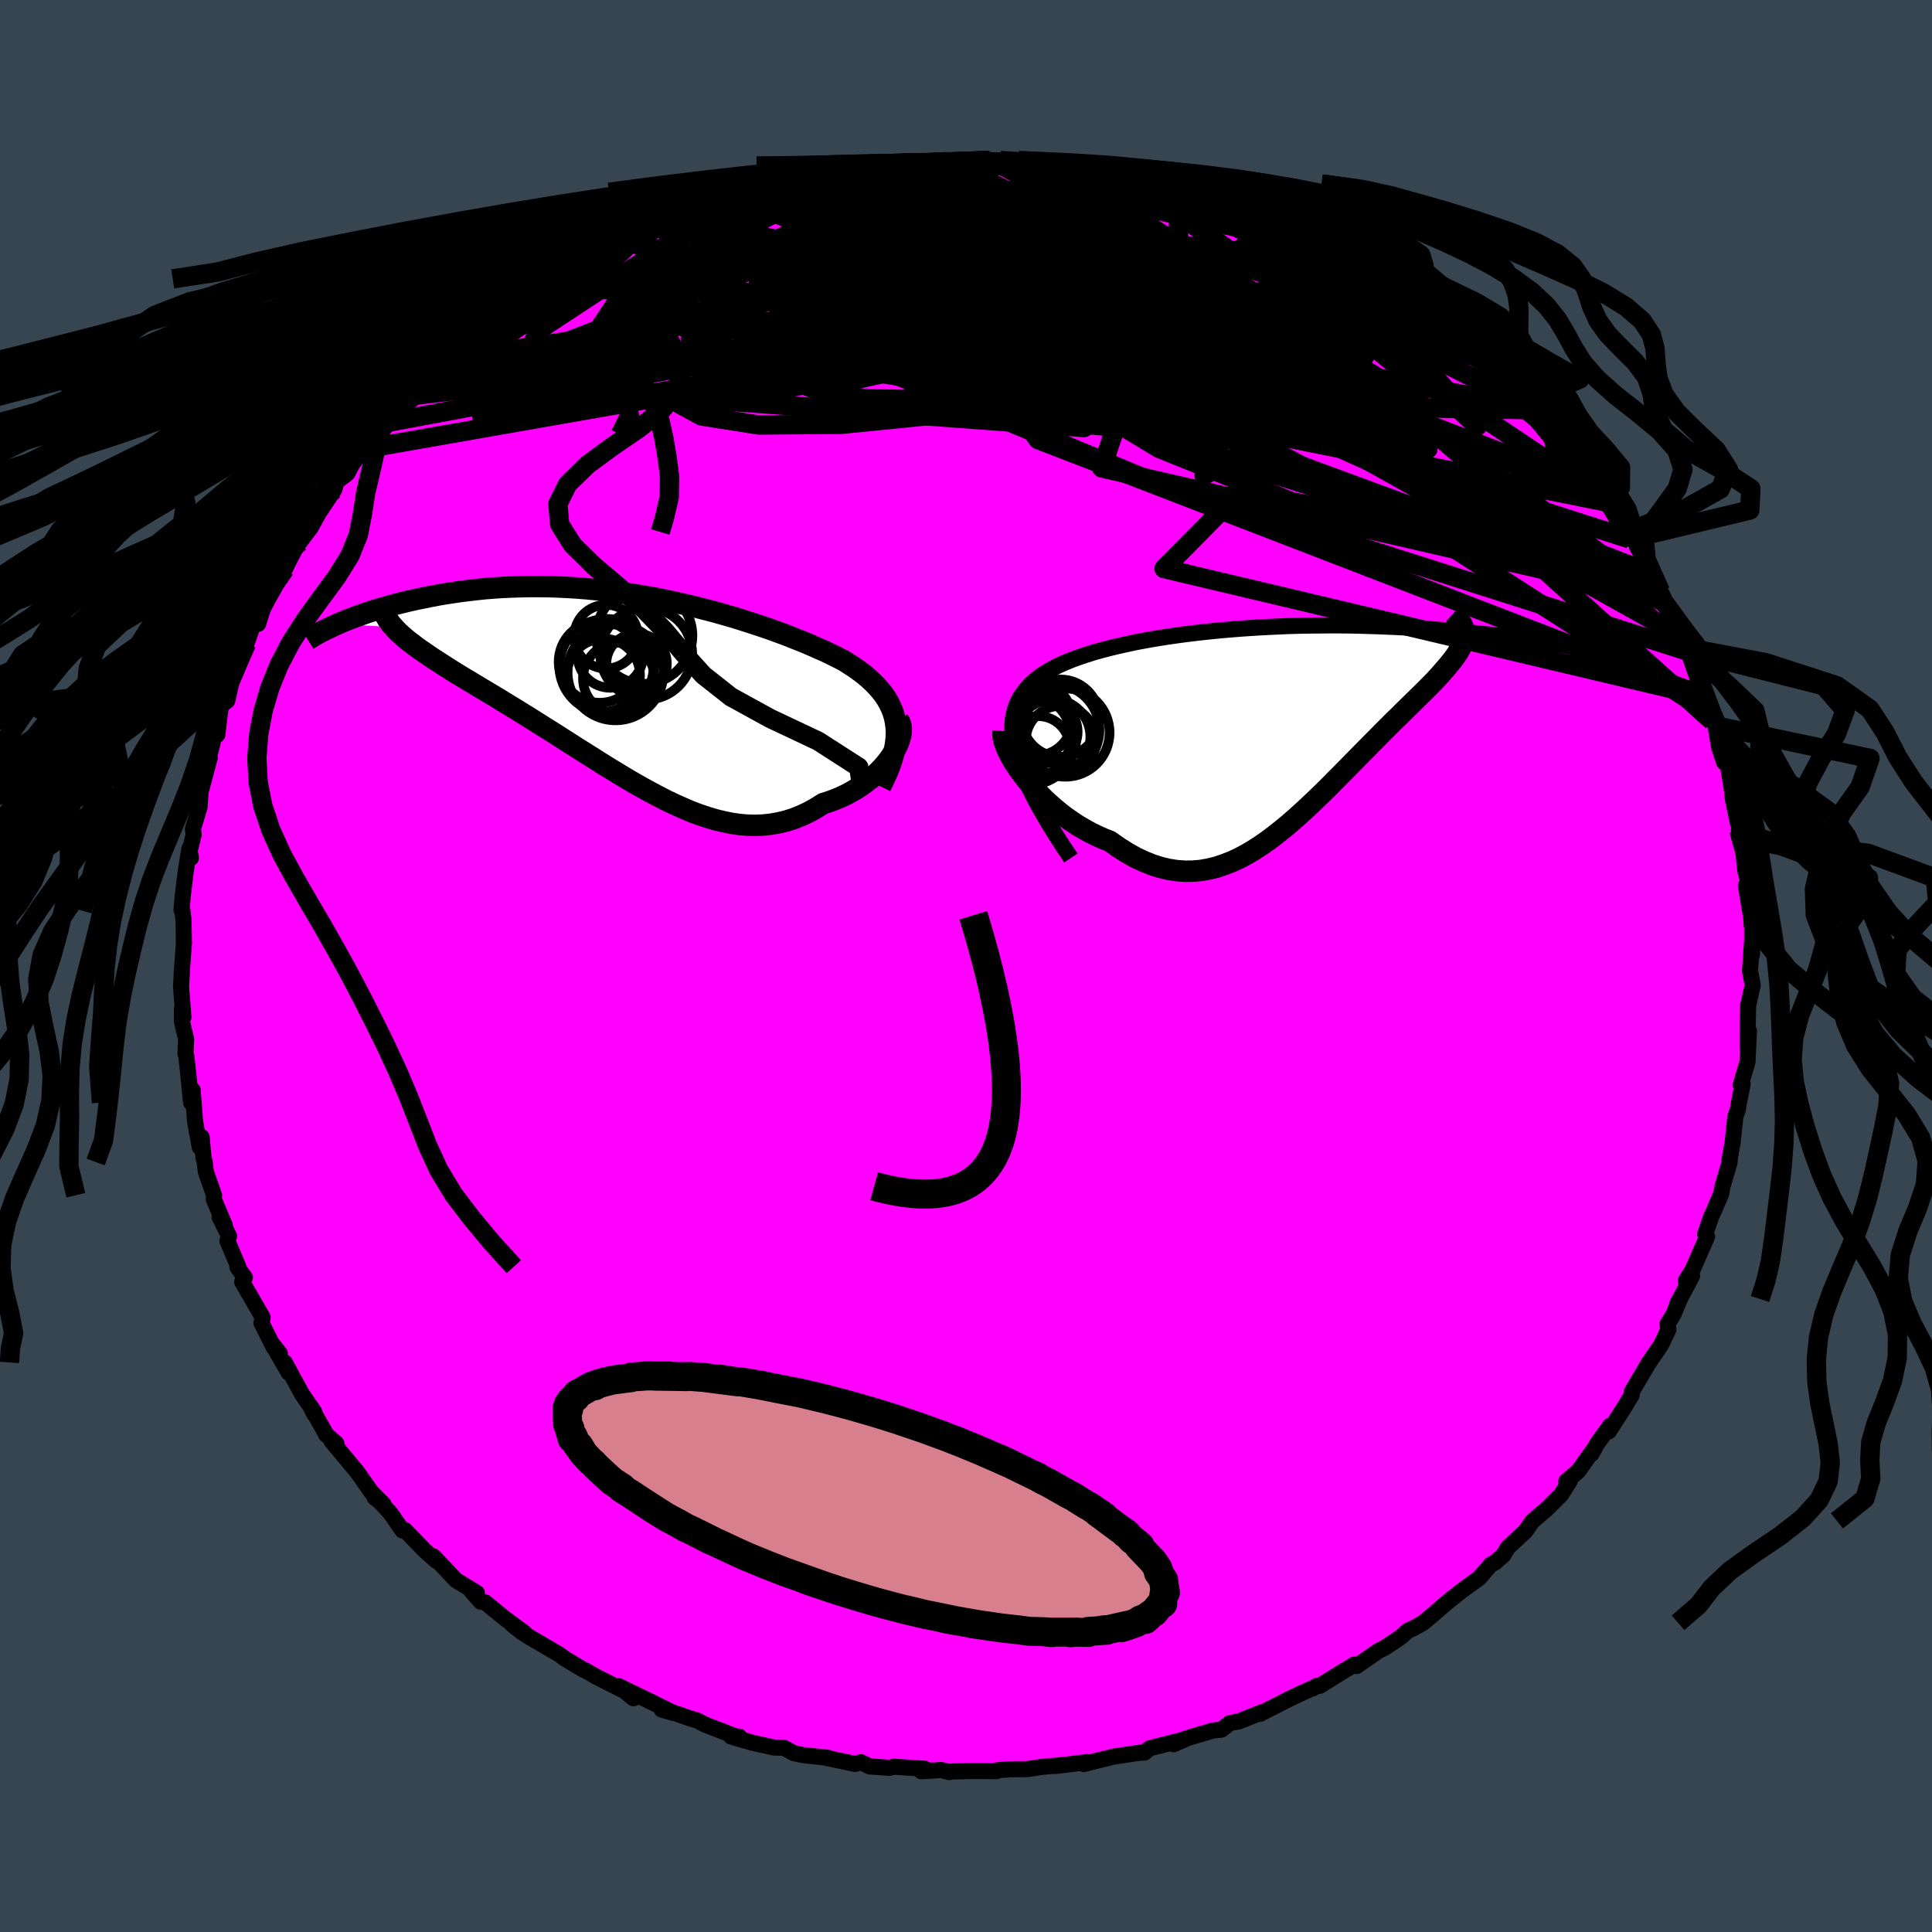 <svg xmlns="http://www.w3.org/2000/svg" width="500" height="500" viewBox="-100 -100 200 200"><defs><clipPath id="c"><path d="m27.91 3.83-.1-.52-.15-.51-.19-.49-.23-.48-.26-.46-.3-.45-.34-.43-.37-.42-.4-.41-.43-.4-.46-.39-.49-.37-.52-.37-.55-.36-.57-.36-.63-.32-.66-.33-.69-.33-.73-.32-.75-.33-.78-.33-.81-.32-.83-.33-.86-.32-.88-.32-.9-.31-.92-.3-.93-.3-.96-.3-.97-.28-.98-.28-1-.26-1.01-.26-1.01-.24-1.02-.23-1.03-.22-1.03-.21-1.04-.19-1.04-.17-1.03-.16-1.04-.14-1.03-.13-1.03-.11-1.02-.1-1.02-.08-1-.06-1-.05-.99-.03-.97-.01H-10l-.95.02-.93.03-.92.04-.9.06-.88.07-.87.09-.84.1-.83.1-.8.12-.79.12-.76.13-.74.14-.73.15-.7.14-.68.15-.66.16-.64.16-.62.16-.6.17-.59.17-.56.17-.55.17-.53.18-.51.18-.49.18-.47.18-.45.17-.43.18-.41.18 5.78.33.25.28.28.28.31.28.32.28.35.29.37.28.39.3.41.3.44.3.45.31.47.32.5.32.51.33.53.34.55.35.57.35.59.36.62.37.63.38.65.39.67.4.69.41.7.43.72.44.74.45.74.46.76.47.77.49.78.49.8.5.8.51.81.52.81.52.83.52.83.52.83.53.84.52.84.51.84.51.85.5.85.48.85.47.85.45.85.44.85.4.85.38.84.36.85.32.84.28.84.25.83.2.83.17.83.12.82.07.82.02.81-.03.81-.09.8-.14.79-.19.79-.25.77-.31.77-.36.75-.42.75-.47.61-.19.59-.22.58-.24.56-.26.54-.29.53-.31.51-.33.48-.35.47-.36.44-.38.41-.4.39-.4.36-.42.33-.42.29-.42"/></clipPath><clipPath id="b"><path d="m-26 4.01-.21-.76-.17-.72-.11-.69-.06-.65-.01-.62.04-.59.09-.56.13-.53.17-.5.21-.48.26-.45.3-.43.33-.41.37-.39.41-.37.42-.35.47-.33.52-.32.55-.31.6-.3.64-.28.68-.28.72-.26.75-.25.79-.25.82-.23.85-.22.88-.21.9-.2.94-.2.95-.18.98-.17.99-.16 1.02-.15 1.02-.14 1.05-.13 1.05-.12 1.06-.11 1.08-.1 1.07-.09 1.09-.08 1.08-.07 1.08-.06 1.09-.05 1.08-.05 1.07-.03 1.07-.02 1.06-.01 1.05-.01h1.04l1.03.01 1.01.02 1 .03.98.03.97.04.95.04.93.05.91.06.89.05.87.07.84.06.83.07.8.07.78.07.76.08.74.07.72.08.7.07.68.08.66.08.64.08.62.08.6.08.58.08.55.08.54.08.52.08.49.08.48.08-9.1-.78-.03.25-.06.25-.08.26-.11.27-.14.28-.16.28-.18.3-.21.3-.24.32-.26.32-.27.34-.31.35-.32.37-.34.38-.36.39-.39.4-.41.41-.43.43-.46.45-.47.46-.49.48L14-1l-.52.52-.55.53-.55.55-.57.57-.58.59-.6.6-.6.61-.62.63-.63.64-.64.65-.64.65-.66.66-.66.67-.67.66-.68.66-.69.65-.69.64-.7.63-.71.62-.72.59-.72.57-.73.55-.74.51-.74.48-.75.44-.76.4-.77.35-.78.3-.78.26-.8.19-.8.14-.82.07-.82.01-.83-.06-.84-.13-.85-.2-.86-.27-.86-.35-.88-.41-.88-.5-.89-.56-.89-.63-.67-.26-.67-.3-.67-.33-.65-.36-.65-.38-.63-.42-.63-.44-.6-.46-.59-.49-.58-.51-.55-.52-.53-.54-.51-.54-.47-.56-.45-.55"/></clipPath><filter id="a"><feTurbulence baseFrequency=".05" numOctaves="3" result="noise" type="noise"/><feDisplacementMap in="SourceGraphic" in2="noise" scale="2"/></filter></defs><rect width="100%" height="100%" x="-100" y="-100" fill="#36454F"/><path fill="#F0F" stroke="#000" stroke-linejoin="round" stroke-width="1.667" d="m81.16.49.28 1.49-.47 2.08-.02.64-.02 1.13-.02 1.78.01.87.13-1.74-.15 3.18-.7 2.38.2-.1-.42 2.13-.07.5-.26.73-.29 2.69-.32 1.8.05-.28-.06.62-.71 2.39-.14.78-.8 1.88-.21.43-.65 1.86.2.27-1.51 3.46-.71 1.14.66-.51-1.54 2.9.28-.52-.7 1.66-.58.92.09.58-.75 1.58-1.31 1.92-1.65 2.8-.08.15v.31l-.65 1.1-1.71 2.67.1-.56-1.37 1.91-.54 1 .39-.7-1.77 2.49-1.23 1.04.36-.04-.89 1.42-1.51 1.5-1.42 1.22-.09.09-.67.97-1.82 1.69-.5.83-.87.75-.4.19-1.19 1.39-1.82 1.32-1.13.89-.48.39-1.24 1.08-1.15.96-1.05.59-.54.23-.66.61-1.66 1.12-.73.37-2.25 1.56-.23-.16-1.58.96-2.01 1.25-.26-.02-.46.29.17-.12-1.17.53-1.28.6-3.17 1.61.16-.15-2.32.93-.97.18-.87.68-.91.1-2.76.82-1.29.59 1.17-.5-3.64.92-.54.44-.56.03-2.75.41-.29.09-1.65.4-1.03.27.35-.21-3.34.41.78-.1-2.14.19-1.53.23-1.7.01-1.33.1-.13.1-2.6-.02-2.08.06-.21.06-.79-.22-2.09.13.63-.07-.27-.19-3.14-.21-.56.11-2.02-.14-.89-.44-.61.18-3.48-.73.65.09-2.55-.27-.98-.21-1-.55-1.03-.03-2.27-.5-2.19-.64.86.01-.28.02-3.3-1.28-.74-.39-.67-.2-2.06-.71-.99-.24 1.24.36-2.23-1.11-3.47-1.68 1.55 1.26-.58-.58-3.24-1.63-.96-.56-.48-.23-1.87-1.12-.57-.42-3.16-1.85-.76-.49-.98-.78 1.33.91-2.08-1.54-2.02-1.65-.45-.06-.97-1.1.58.2-2.17-1.32-2.24-2.39-.1-.08.33.48-1.2-1.06-2.07-2.14-.25.05-1.24-1.79-1.1-1.2-.54-.41.91.67-1.23-1.21-1.48-2.11-2.67-3.21.5.24-1.07-.93-.1-.22-1.49-2.63.36.73.01-.22-1.25-1.8-1.8-3.31.39 1.04L-71.9 39l.87 1.11-.64-.64-1.26-2.52.12-.58-2.12-3.67.28-.45-.78-1.09.1-.03-1.13-2.68.17-.5-.98-1.95.54.84-1.14-2.7.03-.41-.85-2.42-.12-1.02-.12-.44-.2-2.15-.19 1.06-.48-2.62-.26-3.31-.16 1.31-.28-2.86-.21-1.94-.09-.27.07-1.5-.44-1.83.01-1.3.15.85-.25-3.16.11-1.75-.06.62.25-3.38v.07L-81-4.77l-.12-.96-.09-.06.14-1.57.28-2.3.39-2.47.16.95-.16-.63.45-1.79-.08-.57.69-2.3.1-1.52.95-3.58-.52 1.69.82-3.24.31-1.89.18 1.07.25-2.16.13-.87.64-.49.55-2.37.01.21.86-2.11.58-1.65.52-1.49.45-1 .23.45.46-1.47.63-1.29 1.15-2.32.54-.6.51-1.04 1.28-2.44.19-.35-.45 1.04 1.14-1.51.84-1.52 1.59-2.39.24-.84 1.11-.83.49-.95 1.16-1.58 1.17-1.24.53-.27.97-1.28 1.6-1.52.86-1.23-1.76 1.52 2.75-2.5 1.1-.7-.19-.17 1.55-1.46.44-.09.53-.79 2.4-1.68.23-.86 1.49-.9 1.15-.97.78-.23.99-.89 2.56-1.41.81-.95-1.18.96 2.26-1.48.98-.68.44-.34.82-.24 2.22-1.39 1.47-.22-.04-.46 1.32-.55 1.67-.99.78-.22 2.04-.88.47.01 2.89-1.17-.58.08.61-.3 2.54-.56 1.32-.28-.16-.25 3.07-.68-.24-.02.58-.35 1.86-.1 4.45-.9-2.03.36 2.75-.53 2.51-.51h-.18l-.17-.01 1.38.11 2.29-.45.35.07.45.13 3.04-.25.42-.04 1.99-.06 1.08.01 1.42-.08.69.23 3.51.23 1.64-.11-1.66-.09 1.3.21 1.34.17 2.73.24 2.07.55-.37-.35 2.29.8 1.59.09-.56-.14 1.58.61 1.66.19 1.68.36 2.66 1.04-1.06-.51 1.67.63 1.47.67.06-.03.92.17 2.17 1.19.55.03 1.76.58 1.41.5 1.6 1.02 1.43.77 1.98.81.39.45 1.32.59-.75-.39 1.65 1.41 1.21.72.55-.09 2.16 1.68 1.08.47 2.5 1.57.57.86.12.02.81.76 2.01 1.63.09-.19.91.9-.47-.17 1.27 1.02 1.37 1.11.49.48 2.01 2.27.27-.11.78.96 1.87 2.27.42.87.69.6-.35-.53 1.93 2.44-.63-1.24 2.61 3.95.83 1.19-.05-.23-.14-.11 2.62 4.16.03-.35-.04-.26 1.09 1.59-.31-.15 1.69 2.86.73 1.74.32.61.07.53 1.08 1.61.76 1.93.36 1.13.25.54.23-.08.52 1.6.89 3 .89 2.56.13-.59.6 3.05-.39-1.97.35 2.16.52 1.6.39.26.44 2.7.08.81.53 2.54.49 1.55-.39-.8.35 1.11.31 3.08.38 1.34-.32.18.55 3.28.05.76.06.34-.03 2.79.07-2.2-.27 3.85.28 1.49" filter="url(#a)"/><path fill="#fff" d="m-26 4.01-.21-.76-.17-.72-.11-.69-.06-.65-.01-.62.04-.59.09-.56.13-.53.17-.5.21-.48.26-.45.3-.43.33-.41.37-.39.41-.37.42-.35.47-.33.52-.32.55-.31.6-.3.64-.28.68-.28.72-.26.75-.25.79-.25.82-.23.85-.22.88-.21.9-.2.94-.2.95-.18.98-.17.99-.16 1.02-.15 1.02-.14 1.05-.13 1.05-.12 1.06-.11 1.08-.1 1.07-.09 1.09-.08 1.08-.07 1.08-.06 1.09-.05 1.08-.05 1.07-.03 1.07-.02 1.06-.01 1.05-.01h1.04l1.03.01 1.01.02 1 .03.98.03.97.04.95.04.93.05.91.06.89.05.87.07.84.06.83.07.8.07.78.07.76.08.74.07.72.08.7.07.68.08.66.08.64.08.62.08.6.08.58.08.55.08.54.08.52.08.49.08.48.08-9.1-.78-.03.25-.06.25-.08.26-.11.27-.14.28-.16.28-.18.3-.21.3-.24.32-.26.32-.27.34-.31.35-.32.37-.34.38-.36.39-.39.4-.41.41-.43.43-.46.45-.47.46-.49.48L14-1l-.52.52-.55.53-.55.55-.57.57-.58.59-.6.6-.6.61-.62.63-.63.64-.64.65-.64.65-.66.66-.66.67-.67.66-.68.66-.69.65-.69.64-.7.63-.71.62-.72.59-.72.57-.73.55-.74.51-.74.48-.75.44-.76.4-.77.35-.78.3-.78.26-.8.19-.8.14-.82.07-.82.01-.83-.06-.84-.13-.85-.2-.86-.27-.86-.35-.88-.41-.88-.5-.89-.56-.89-.63-.67-.26-.67-.3-.67-.33-.65-.36-.65-.38-.63-.42-.63-.44-.6-.46-.59-.49-.58-.51-.55-.52-.53-.54-.51-.54-.47-.56-.45-.55" filter="url(#a)" transform="translate(31.35 -25.4)"/><path fill="#fff" d="m27.91 3.83-.1-.52-.15-.51-.19-.49-.23-.48-.26-.46-.3-.45-.34-.43-.37-.42-.4-.41-.43-.4-.46-.39-.49-.37-.52-.37-.55-.36-.57-.36-.63-.32-.66-.33-.69-.33-.73-.32-.75-.33-.78-.33-.81-.32-.83-.33-.86-.32-.88-.32-.9-.31-.92-.3-.93-.3-.96-.3-.97-.28-.98-.28-1-.26-1.01-.26-1.01-.24-1.02-.23-1.03-.22-1.03-.21-1.04-.19-1.04-.17-1.03-.16-1.04-.14-1.03-.13-1.03-.11-1.02-.1-1.02-.08-1-.06-1-.05-.99-.03-.97-.01H-10l-.95.02-.93.03-.92.04-.9.06-.88.07-.87.09-.84.1-.83.1-.8.12-.79.12-.76.13-.74.14-.73.15-.7.14-.68.15-.66.16-.64.16-.62.16-.6.17-.59.17-.56.17-.55.17-.53.18-.51.18-.49.18-.47.18-.45.17-.43.18-.41.18 5.78.33.25.28.28.28.31.28.32.28.35.29.37.28.39.3.41.3.44.3.45.31.47.32.5.32.51.33.53.34.55.35.57.35.59.36.62.37.63.38.65.39.67.4.69.41.7.43.72.44.74.45.74.46.76.47.77.49.78.49.8.5.8.51.81.52.81.52.83.52.83.52.83.53.84.52.84.51.84.51.85.5.85.48.85.47.85.45.85.44.85.4.85.38.84.36.85.32.84.28.84.25.83.2.83.17.83.12.82.07.82.02.81-.03.81-.09.8-.14.79-.19.79-.25.77-.31.77-.36.75-.42.75-.47.61-.19.59-.22.58-.24.56-.26.54-.29.53-.31.51-.33.48-.35.47-.36.44-.38.41-.4.39-.4.36-.42.33-.42.29-.42" filter="url(#a)" transform="translate(-35.2 -29.02)"/><g fill="none" stroke="#000" transform="translate(31.35 -25.4)"><path stroke-linejoin="round" stroke-width="1.667" d="m-20.49 14.22-.85-1.27-.77-1.2-.71-1.15-.64-1.09-.58-1.04-.51-.98-.45-.94-.39-.89-.33-.84-.28-.81-.21-.76-.17-.72-.11-.69-.06-.65-.01-.62.04-.59.09-.56.13-.53.17-.5.21-.48.26-.45.3-.43.33-.41.37-.39.41-.37.42-.35.47-.33.52-.32.55-.31.6-.3.64-.28.68-.28.72-.26.75-.25.79-.25.82-.23.85-.22.88-.21.9-.2.94-.2.95-.18.98-.17.99-.16 1.02-.15 1.02-.14 1.05-.13 1.05-.12 1.06-.11 1.08-.1 1.07-.09 1.09-.08 1.08-.07 1.08-.06 1.09-.05 1.08-.05 1.07-.03 1.07-.02 1.06-.01 1.05-.01h1.04l1.03.01 1.01.02 1 .03.98.03.97.04.95.04.93.05.91.06.89.05.87.07.84.06.83.07.8.07.78.07.76.08.74.07.72.08.7.07.68.08.66.08.64.08.62.08.6.08.58.08.55.08.54.08.52.08.49.08.48.08.46.07.43.07.42.07.39.07.38.07.36.07.33.06.32.06.31.06.28.05" filter="url(#a)"/><path stroke-linejoin="round" stroke-width="2.222" d="m-27.51 1.08-.02.32.04.38.1.41.16.46.21.48.25.51.3.53.35.54.38.55.42.56.45.55.47.56.51.54.53.54.55.52.58.51.59.49.6.46.63.44.63.42.65.38.65.36.67.33.67.3.67.26.89.63.89.56.88.5.88.41.86.35.86.27.85.2.84.13.83.06.82-.01.82-.07.8-.14.8-.19.78-.26.78-.3.77-.35.76-.4.75-.44.74-.48.74-.51.73-.55.72-.57.72-.59.71-.62.7-.63.69-.64.69-.65.68-.66.67-.66.66-.67.66-.66.64-.65.64-.65.63-.64.62-.63.6-.61.6-.6.58-.59.57-.57.55-.55.55-.53L14-1l.51-.5.49-.48.47-.46.46-.45.43-.43.41-.41.39-.4.36-.39.34-.38.32-.37.31-.35.27-.34.26-.32.24-.32.21-.3.18-.3.16-.28.14-.28.11-.27.08-.26.06-.25.03-.25v-.24l-.02-.24-.05-.24-.08-.23-.1-.23-.13-.22-.16-.23-.18-.22-.21-.22-.23-.21" filter="url(#a)"/><circle cx="-22.34" cy="1.669" r="3.866" clip-path="url(#b)" filter="url(#a)"/><circle cx="-24.805" cy="1.659" r="4.316" clip-path="url(#b)" filter="url(#a)"/><circle cx="-22.275" cy=".964" r="4.734" clip-path="url(#b)" filter="url(#a)"/><circle cx="-21.055" cy="1.239" r="4.566" clip-path="url(#b)" filter="url(#a)"/><circle cx="-21.53" cy="2.099" r="3.634" clip-path="url(#b)" filter="url(#a)"/><circle cx="-21.57" cy="-.256" r="4.004" clip-path="url(#b)" filter="url(#a)"/><circle cx="-23.885" cy="2.809" r="3.278" clip-path="url(#b)" filter="url(#a)"/><circle cx="-23.01" cy="1.154" r="3.218" clip-path="url(#b)" filter="url(#a)"/><circle cx="-24.785" cy="1.809" r="4.836" clip-path="url(#b)" filter="url(#a)"/><circle cx="-24.11" cy="-.151" r="3.772" clip-path="url(#b)" filter="url(#a)"/></g><g fill="none" stroke="#000" transform="translate(-35.2 -29.02)"><path stroke-linejoin="round" stroke-width="2.222" d="m26.36 10.43.39-.79.34-.76.28-.73.23-.69.17-.67.12-.64.08-.61.03-.59-.02-.57-.07-.55-.1-.52-.15-.51-.19-.49-.23-.48-.26-.46-.3-.45-.34-.43-.37-.42-.4-.41-.43-.4-.46-.39-.49-.37-.52-.37-.55-.36-.57-.36-.63-.32-.66-.33-.69-.33-.73-.32-.75-.33-.78-.33-.81-.32-.83-.33-.86-.32-.88-.32-.9-.31-.92-.3-.93-.3-.96-.3-.97-.28-.98-.28-1-.26-1.01-.26-1.01-.24-1.02-.23-1.03-.22-1.03-.21-1.04-.19-1.04-.17-1.03-.16-1.04-.14-1.03-.13-1.03-.11-1.02-.1-1.02-.08-1-.06-1-.05-.99-.03-.97-.01H-10l-.95.02-.93.03-.92.04-.9.06-.88.07-.87.09-.84.1-.83.1-.8.12-.79.12-.76.13-.74.14-.73.15-.7.14-.68.15-.66.16-.64.16-.62.16-.6.17-.59.17-.56.17-.55.17-.53.18-.51.18-.49.18-.47.18-.45.17-.43.18-.41.18-.39.17-.38.18-.35.17-.34.17-.32.16-.3.16-.28.16-.26.16-.25.15-.24.15" filter="url(#a)"/><path stroke-linejoin="round" stroke-width="2.222" d="m28.2 3.55.16.26.09.29.05.33-.01.35-.05.37-.1.39-.15.41-.18.41-.23.42-.26.43-.29.42-.33.42-.36.42-.39.4-.41.4-.44.38-.47.36-.48.35-.51.33-.53.31-.54.29-.56.26-.58.24-.59.22-.61.19-.75.47-.75.42-.77.36-.77.31-.79.25-.79.19-.8.14-.81.09-.81.03-.82-.02-.82-.07-.83-.12-.83-.17-.83-.2-.84-.25-.84-.28-.85-.32-.84-.36-.85-.38-.85-.4-.85-.44-.85-.45-.85-.47-.85-.48-.85-.5-.84-.51-.84-.51-.84-.52-.83-.53-.83-.52-.83-.52-.81-.52-.81-.52-.8-.51-.8-.5-.78-.49-.77-.49-.76-.47-.74-.46-.74-.45-.72-.44-.7-.43-.69-.41-.67-.4-.65-.39-.63-.38-.62-.37-.59-.36-.57-.35-.55-.35-.53-.34-.51-.33-.5-.32-.47-.32-.45-.31-.44-.3-.41-.3-.39-.3-.37-.28-.35-.29-.32-.28-.31-.28-.28-.28-.25-.28-.24-.27-.21-.28-.19-.27-.16-.28-.15-.27-.12-.28-.09-.27-.08-.28-.05-.28-.04-.28" filter="url(#a)"/><circle cx="-2.01" cy="-2.03" r="4.878" clip-path="url(#c)" filter="url(#a)"/><circle cx="-1.62" cy="-3.175" r="3.396" clip-path="url(#c)" filter="url(#a)"/><circle cx="-2.335" cy="-1.075" r="3.788" clip-path="url(#c)" filter="url(#a)"/><circle cx="-.74" cy="-.74" r="3.708" clip-path="url(#c)" filter="url(#a)"/><circle cx="-2.06" cy="-5.075" r="3.298" clip-path="url(#c)" filter="url(#a)"/><circle cx="2.095" cy="-3.315" r="4.756" clip-path="url(#c)" filter="url(#a)"/><circle cx="1.895" cy="-5.175" r="4.98" clip-path="url(#c)" filter="url(#a)"/><circle cx="-2.73" cy="-2.465" r="4.236" clip-path="url(#c)" filter="url(#a)"/><circle cx="-1.08" cy="-1.375" r="4.962" clip-path="url(#c)" filter="url(#a)"/><circle cx="1.1" cy="-2.26" r="3.134" clip-path="url(#c)" filter="url(#a)"/></g><g fill="none" stroke="#000" stroke-linejoin="round" stroke-width="2"><path d="m26.74-78.6 1.12.39 1.17.49 1.02.42.83.38.6.36.28.29-.15.2-.64.04-1.17-.13-1.72-.31-2.28-.46-2.89-.62-3.51-.77-4.18-.94-4.84-1.13-5.64-1.32" filter="url(#a)"/><path d="m26.74-78.6 1.2.42 1.42.59 1.43.57 1.44.59 1.38.6 1.24.58.99.48.64.34.23.16-.21-.02-.61-.2-.97-.35-1.3-.52-1.64-.69-2.05-.91-2.69-1.22m-68.6 6.53.81-.54.83-.48.98-.51 1.01-.49.89-.44.74-.35.57-.24.38-.11.16.04-.09.23-.41.44-.78.68-1.17.94-1.57 1.18-1.95 1.42-2.33 1.65-2.75 1.9-3.3 2.22-4.12 2.74" filter="url(#a)"/><path d="m26.74-78.6 1.05.42.91.58.62.58.3.64-.03.73-.43.79-.9.83-1.45.84-2.01.86-2.58.88-3.11.93-3.59 1-4.06 1.08-4.52 1.17-5.02 1.23-5.57 1.3-6.18 1.32-6.83 1.34-7.5 1.35-8.2 1.42-8.94 1.55-9.7 1.64m48.96-27.14h1.73l1.7.09 1.89.18 2.04.24 2.06.26 1.95.27 1.82.27 1.76.29 1.76.3 1.72.29 1.62.28 1.42.25 1.15.19.84.13.52.06.12-.03-.48-.19" filter="url(#a)"/><path d="M-9.62-82.82h.07l.71-.01 1.25-.04 1.49-.05 1.57-.06 1.56-.06 1.52-.05 1.42-.05 1.2-.04.87-.03.46-.01.02-.01-.44-.01H1.07l-1.65.01m-31.9 6.71 1.13-.38 1.49-.53 1.56-.55 1.49-.52 1.36-.47 1.24-.41 1.11-.36.92-.29.67-.21.34-.11-.06.02-.54.16-1.07.32-1.72.49m54.94 2.15 1.66.64 1.73.87 1.8 1.03 1.81 1.1 1.74 1.1 1.62 1.08 1.52 1.07 1.49 1.07 1.51 1.09 1.53 1.1 1.54 1.08 1.48 1.01 1.32.88 1.1.71.78.5.44.26.11.02-.15-.18-.27-.28" filter="url(#a)"/><path d="m-2.46-83.22.66.01.68.13.35.29-.07.47-.56.65-1.19.84-1.94 1.03-2.73 1.28-3.46 1.53-4.14 1.8-4.82 2.07-5.6 2.31-6.51 2.56-7.56 2.87-8.85 3.39m86.76-11.54.26.42-.28.4-.83.48-1.31.59-1.85.69-2.47.77-3.19.86-4 .91-4.94.94-5.96.96-7.01.96-8.04.96-9.05.97-10.03.94-11.02.9-12.01.86" filter="url(#a)"/><path d="m-29.19-77.61 1.86-.73 1.31-.4 1.55-.34 1.84-.33 2.04-.34 2.12-.34 2.19-.32 2.24-.32 2.3-.3 2.35-.28 2.33-.28 2.22-.26 2.02-.25 1.75-.22 1.44-.21 1.17-.17 1.02-.15.97-.1.83-.06.19-.03m48.16 19.73L29.2-69.77l.57.16-4.89-.91-10.63-1.24-8.82-.65-1.88.15 4.07 1 5.11 1.93 1.92 2.84-1.67 3.29-2.08 2.66 1.63.8 6.24-1.43-1.1-3.35-50.15-12" filter="url(#a)"/><path d="m53.18-63.14-22.15-9.69-3.42 1.47 1.69 4.86-2.8 3.58-7.29 1.47-7.36-.11-3.39-1.15 1.72-1.8 5.06-2.03 5.63-1.66 4.53-.58 3.58 1.09 3.37 2.62 2.72 3.06-.31 1.83-6.31-.38-12.93-1.65-13.62.18 5.56 7.54 68.91 26.58" filter="url(#a)"/><path d="m33.55-76.13 1.88 2.02 6.98 6.84 6.48 6.72 3.37 3.81.67.87-1.63-1.51-3.84-3.26-5.39-4.12-5.4-3.82-3.57-2.47-.64-.59 2.04 1.15 3.31 2.21 2.77 2.5.89 2.34-1.42 2.23-3.42 2.56-4.75 3.22-4.8 3.3-2.43 1.33 2.16-4.22 2.5-12.51-5.77-12.34" filter="url(#a)"/><path d="m-26.88-78.7 13.21-.52-4.45 5.02 2.56 6.05 13.3 5.48 15.51 4.27 8.53 2.44-2.11.51-10.32-.86-12.6-1.37-8.91-1.31-1.77-1.15 5.37-1.2 9.8-1.44 10.57-1.55 8.25-1.24 4.19-.57-.54.02-4.81.03-6.49-.22-2.13 1.02 10.7 6.19 28.27 15.05 28.14 18.11" filter="url(#a)"/><path d="m-43.25-70.18 42.19-5.81 9.31-1.52-2.46.73-1.86 1.28 1.77.94 2.46.4-.03.17-2.63.33-2.8.61-.53.58 2.07.09 2.75-.68 1.08-1.43-1.3-1.83-2.09-1.69.1-.88 5.26.83 12.39 3.52 17.78 6.03 9.15 2.27" filter="url(#a)"/><path d="M71.16-40.52 45.6-50.48 22.49-60.95l-11.26-5.29-7.58-2.19L-2.9-70l-4.96-1.48-3-.73-1.24.55.58 1.67 2.92 2.01 5.23 1.57 5.64.69 2.3-.18-4.49-.89-11.43-1.5-14.08-1.79-10.94-1.15-4.99.07 2.24-1.75" filter="url(#a)"/><path d="M46.17-68.69 12.9-75.75-.02-71.96l4.39 7.34 11.22 6.51 7.72 3.55 1.39.37-2.06-1.92-2.1-3.12-.93-3.55-.25-3.38.01-2.57.68-1.28 1.85.06 2.34.92.6 1.1-3.59.97-7.96 1.04-7.78 1.72 1.5 3.16 18.81 5.98 31.26 11.52 20.18 18.19" filter="url(#a)"/><path d="M74.96-32.51 18.37-50.53 2.33-57.22l-12.68-5.23-8.22-4.66-2.92-3.65.48-2.53 1.78-1.53 1.97-.52 2.18.7 3.28 2.03 5.19 2.92L.13-66.9l6.38 1.39 3.5-.84-.61-2.89-3.54-3.72-3.92-2.88-3.46-.86-5.96 1.23-12.78 2.39-16.88 2.28-6.48.63" filter="url(#a)"/><path d="M-8.59-82.72 5.5-79.47l1.39 6.77-6.22 6.73-10.01 4.44-10.34 1.91-7.36.67-2.57.8 2.22 1.21 5.95.94 8.54-.07 10.49-1.05 12.03-1.16 12.62-.21 11.21 1.06 7.23 1.58 1.47.78-3.83-.9-6.49-2.11-7.31-1.95-12.65-1.37-29.1-2.55-35.62.71" filter="url(#a)"/><path d="M72.21-38.17 14.05-51.56l2.46-7.23 1.76-4.37-6.84-2.96-7.86-1.91L1-69.23l4.18-.33 9.3 1.3 11.84 3.61 11.6 5.64 8.45 6.28 2.67 4.91-4.52 1.83-10.81-2.07-13.72-5.52-11.91-7.17-5.61-6.04L6.9-69.4l15.18-.73-.14-10.27" filter="url(#a)"/><path d="m-2.04-83.26 36.36 17.29 12.76 7.77-2.39-.7-7.36-2.09-7.7-.4-8.77.72-11.27.2-12.31-1.21-9.27-2.38-2.82-2.65 3.34-2.08 5.08-1.09.91-.25-6.36.3-10.76 1.3-5.95 3.7 15.23 6.06 72.22 1.19" filter="url(#a)"/><path d="m9.27-82.75 21.6 13.68.93-.13 3.21.89 2.53 1.3-2.78-.46-8.68-2.19-12.01-2.52-11.63-1.73-8.27-.79-3.77-.28-.1-.15 1.77.06 2.04.65 1.14 1.39-1.1 1.71-3.93.99-3.2-1.02 3.57-4.25-9.75-5.54" filter="url(#a)"/><path d="m-9.8-82.82 34.17 9.84 9.11 5.84-3.68 1.53-9.21-1.22-9.77-1.04-9.3.29-9.85 1.03-10.54.77-9.18-.1-4.76-1.11 1.55-2.06 7.18-2.66 10.03-2.4 10.59-.76 12.19 1.72 13.94 1.83L12-82.51" filter="url(#a)"/><path d="m23.54-79.87-11.29-.08-13.45.71-8.05 2.26-5.13 3.6-2.88 3.79.05 2.87 3.09 1.55 5.91.61 8.19.09 8.73-.4 6.65-1.14 4.48-1.65 7.06-.78 14.29 3.39 24.89 16.68" filter="url(#a)"/><path d="M-12.85-82.14 23.34-67.9l-2.17 5.19-11.7-2.52-9.34-4.54-6.06-3.26-3.2-1.55.12-.57 3.33-.13 4.78.34 3.51 1.04.15 1.67-3.21 1.86-4.36 1.49-2.5.9 1.06.55 3.38.67 1.86.94-3.86.62-10.8-.64-13.2-2.1-4.15-3.35 23.05-11.54" filter="url(#a)"/><path d="m-41.36-71.65-8.19 8.25 10.16-1.55 14.63-3.03 9.38-2.01 2.14-.6-1.84.58-.89 1.28 3.53 1.42 8.28 1.07 10.32.3 8.42-.71 3.56-1.62-1.85-1.93-5.49-1.3-6.26.23-4.55 2.07-1.74 3.25 1.16 2.85 4.61.93 10.44-.84 18.16.22 20.04 3.87 6.24 1.34" filter="url(#a)"/><path d="m32.14-76.63 12.28 8.4-.46-.19-2.02-.49-1.79.54-4.14.52-8.52-.21-11.8-.59L4.09-69l-8.14.05-3.78.03-1-.52-.44-1.23-.67-1.73.31-1.93 2.96-1.84 5.81-1.21 7.08.51 6.33 3 .43 3.27-36.71-8.96" filter="url(#a)"/><path d="m29.83-77.24-8.98-1.35 8.7 6.11 11.34 7.28 5.33 4.44-2.43 1.26-8.24-.91-10.4-2.09-8.32-2.27-3.34-1.24.8.55-.05 1.83-6.52 1.52-12.74.03-10.07-1.07-2.98-.61-39.2 4.71" filter="url(#a)"/><path d="m60.77-55.31-4.42-3.64-9.11-4.61-10.06-4.15-5.23-1.15-.9 1.14-1.11 1.21-5.04-.11-9.48-1.34-11.61-1.83-10.67-1.75-7.47-1.45-3.63-1.01-.28-.29 2.42.7 5.39 1.65 9.62 1.85 14.35.87 15.94-.52 11.32-.42 2.13-.68" filter="url(#a)"/><path d="m-43.62-70.17 19.5.45 12.92 1.44 2.6-.48-1.37-1.33-1.53-1.05.24-.54 2.34-.07 3.62.37 3.71.71 2.9.84 1.81.71 1.02.45 1 .33 2.13.45 4.42.83 6.9 1.34 7.17 1.79 2.36 1.71-7.98.56-17.2-1.3-6.83-1.5 53.13-1.8" filter="url(#a)"/><path d="M-62.4-53.51-.88-64.29l23.57-2.58.4-3.89-6.38-3.15-3.87-.69.68 1.63 2.69 2.85.82 2.85-3.81 1.96-8.33.66-9.62-.6-6.15-1.46.55-1.78 6.08-1.71 6.05-1.68.32-2.12-4.58-2.82-1.48-3.21-5.68-2.79" filter="url(#a)"/><path d="m-29.19-77.61 49.28 14.59 1.53 4.13-10.97-4.26-8.07-5.75-4.13-3.6-2.14-1.04-.87.36.95.6 3.42.33 5.77.27 7.01.81 6.52 1.84 4.39 2.86 1.35 3.12-1.53 2.1-3.43-.25-4.22-3.13-4.16-5.14-2.94-4.92 1.2-1.82 10.35 4.02 23.37 13.01 31.47 26.97" filter="url(#a)"/><path d="m-14.88-81.78 47.79 23.72.74 1.44-11.51-4.03-11.64-4.81-8.23-4.29-3.85-2.97-.36-1.33 1.19-.08 1.17.28.78-.02 1.02-.32 2.11.07 3.8 1.37 5.77 3.21 7.79 4.82 9.5 5.41 9.85 4.35 6.77 1.45-2.32-2.47-20.17-5.69-60.79-13.31" filter="url(#a)"/><path d="m-29.66-77.62 49.28 11.94 1.93 2.3-12.57-3.04-10.16-2.69-2.96-.37 3.79 1.39 8.43 2.25 10.75 2.74 10.68 2.97 8.15 2.41 3.58.65-1.56-1.81-5.13-3.74-5.37-3.82-2.2-1.84 2.4 1.01 4.89 2.63 2.05 1.69-4.82-.2-2.54 3.76L74.12-34.1" filter="url(#a)"/><path d="m-55.18-60.73 67.41 4.99 4.66-7.23-5.79-6.26-.81-2.4 1.97.89-.13 2.44-3.33 2.53-4.33 1.94-3 1.32-1.39.81-1.21.12-2.38-.98-3.23-2.25-1.97-2.8 2.09-1.6 8.34 1.66 14.87 5.75L32.9-55l-.46-1.89-51.6-24.25" filter="url(#a)"/><path d="M76.37-27.91 20.5-41.14l6.39-6.47 4.25-5.65-5.81-5.82-8.6-5.42-5.29-3.83-1.1-1.47.68.89-.07 2.6L9.2-63l-2.76 2.9-2.22 1.81-.14.7 2.47-.19 3.08-1.67-1.74-3.97-15.17-2.65-52.45 9.77" filter="url(#a)"/><path d="m53.18-63.14-40.75-4.24-1.01-2.87 1.45-.26-2.34 2.65-5.42 3.17-5.4 1.38-3.14-1.14-1.13-2.99-.75-3.54-1.54-2.78-2.71-.98-4.66 1.44-8.31 3.84-12.22 4.98-10.95 2.84 1.31-4.1 21.82-14.35" filter="url(#a)"/><path d="m21.94-80.4-23.53 3.11 7.31 6.76 13.04 5.73 5.71 2.65-4.19-.24-10.66-1.77-11.55-1.81-8.03-1.09-2.94-.56 1.07-.74L-9-69.72l2.71-1.74 1.85-1.2 1.36.28 1.59 1.89L.5-68.28l1.79.16.15-3.67-6.01-6.11-19-2.19" filter="url(#a)"/><path d="M72.21-38.17 1.51-60.5l-21.97-9.13-1.44-4.56 6.31-2.79 8.26-1.77L.11-79.8l5.19-.52 2.39-.03-.28.53-2.31 1.23-3.33 1.86-3.19 2.18-2.1 1.86-.43.91 1.34-.36 2.66-1.31 2.44-1.5-.97-.85-8.04.21-15.23 1.44-16.35 3.3-15.28 8.4" filter="url(#a)"/><path d="m-39.12-72.91 14.53 9.07 22.99 3.63 15.53 2.04 11.11 1.63 7.71 1.29 2.85.62-3.39-.44-8.83-1.41-11.1-1.63-9.63-.95-5.98-.03-2.36.16.53-.8 3.49-2.43 6.51-3.98 7.06-5.2 3.15-5.58-11.91-6.24" filter="url(#a)"/><path d="m55.84-60.7 4.97 6.07.49 2.77-5.83-1.28-10.65-4.06-12.35-4.6-11.3-3.35-8.41-1.39-4.33.47.16 1.87 3.78 2.69 5.26 2.79 4.31 2.15 1.94.84-.3-.75-1.43-2.18-1.6-3-1.53-3.07-1.75-2.45L15-68.83l-2.9-1.59-3.9-3.01-7.46-5.19-10.71-4.21" filter="url(#a)"/><path d="m-19.74-80.79 6.71 13.86 17.24 4.12 5.87-.76 1.27-.29 2.34.86 3.52.68 2.91-.17 2.49-.44 3.85.05 5.44.14 4.38-1.24 1.22-3.05.6-2.51 3.29.12-6.24-5.69" filter="url(#a)"/><path d="m66.27-48.03-45.05-9.06-1.85-4.07-1.97-4.87-5.21-3.84-4.53-2.03-1.65-.47.9.65 2.42 1.56 2.95 2.22 1.94 2.32-1.44 1.54-6.53-.01-10.57-1.58-10.39-2.38-5.18-2.08 2.79-.9 11.77 1.33 26.43 6.92 51.18 25.14" filter="url(#a)"/><path d="m-55.37-60.9 43.23-10.66 22.9-1.35 8.07.13-.03-.53-2.45-.98-.75-.51 2.26.56 3.85 1.65 2.73 2.39-.94 2.6-5.81 2.22-9.68 1.31-10.1.2-5.57-.62 3-.67 11.94.25 16.03 1.82 11.44 2.93-.22 2.19-5.31 1.08L68.7-44.21" filter="url(#a)"/><path d="m53.18-63.14-27.33-2.57-17.73 2.87-4.37 2.79 1.9 1.54 3.8.33 2.76-.63.09-1.17-2.17-1.16-2.28-.49-.44.34 1.08.41.41-1.09.1-3.34 10.91-.89 46.17 17.83" filter="url(#a)"/><path d="m-55.18-60.73 53.51-5.39 27.5 1.4 10.88.22 2.64.31-3.19.39-7.55-.01-9.47-.41-8.94-.58-6.74-.54-3.67-.4-.4-.28 2.12-.36 2.94-.63 1.96-.82.6-.47 1.18.6 4.94 1.92 10.15 2.63 12.14 2.09 7.28.68 2.18 1.93 27.4 20.81" filter="url(#a)"/><path d="M39.52-72.88-.65-76.86l-8.96-1.56 3.87 1.29 10.37 4.47 12.18 6.23 8.89 5.7 2.47 3.45-3.96.67-8.33-1.61-10.35-2.87-10.63-2.96-9.59-2.07-7.09-.72-2.78.41 3.18.66 9.38-.16 13.25-1.64 12.38-2.93 6.61-3.2-1.91-2.51-13.34-1.96-31.87-.53" filter="url(#a)"/><path d="m13.7-82.31-3.63.09 2.61.96-1.56.71-5.99.73-6.81 1.24-3.86 1.86 1.17 2.2 5.58 2.12 7.15 1.58 5.45.83 2.09.37-.56.7-1.1 1.67.17 2.39 1.5 1.7.1-.85-7.45-4.23-19.76-6.16-12.53-5.16M80.01-14.04l.93 3.36.52 2.92.5 2.83 1.1 2.74L85.17.4l2.94 2.47 3.08 2.37 2.47 2.3 1.46 2.3.48 2.31-.17 2.35-.46 2.39-.53 2.43-.54 2.44-.61 2.43-.75 2.42-.91 2.39-1.01 2.37-.99 2.36-.83 2.36-.55 2.35-.23 2.34.06 2.29.31 2.22.44 2.14.42 2.04.22 1.97-.23 1.93-.92 1.91-1.7 1.88-2.37 1.85-2.69 1.81-2.49 1.79-1.88 1.78-1.37 1.78-2.11 1.82" filter="url(#a)"/><path d="m80.01-14.04 9.19 3.35.34 2.89-.3 2.83-.35 2.72-.71 2.59-.98 2.46-.92 2.35-.59 2.29-.17 2.27.23 2.29.5 2.34.65 2.38.76 2.41.89 2.44L89.64 24l1.29 2.41 1.44 2.38 1.43 2.34 1.25 2.34.91 2.34.47 2.37-.03 2.39-.49 2.36-.82 2.26-.86 2.12-.57 1.97-.1 1.87.1 1.92-.61 2.06-2.89 2.31m-92.2-140.7-2.71.16-2.19.13-2.19.23-2.35.36-2.49.47-2.56.53-2.57.59-2.52.64-2.46.71-2.4.77-2.34.86-2.3.92-2.26 1-2.23 1.05-2.22 1.1-2.21 1.15-2.22 1.2-2.26 1.25-2.31 1.32-2.38 1.42-2.4 1.51-2.35 1.57-2.18 1.58-1.93 1.51-1.68 1.41-1.67 1.47-2.22 2.05" filter="url(#a)"/><path d="m-2.04-83.26-3.23.16-2.13.13-2.17.23-2.61.36-3.03.47-3.17.53-3.05.59-2.8.64-2.6.71-2.55.77-2.59.86-2.7.92-2.78 1-2.88 1.05-2.99 1.1-3.16 1.15-3.39 1.2-3.69 1.25-4.08 1.32-4.48 1.42-4.78 1.51-4.84 1.57-4.53 1.58-3.94 1.51-3.4 1.41-3.52 1.47-4.55 2.05" filter="url(#a)"/><path d="m-5.5-82.97-1.62-.02-2.19.2-2.5.38-2.65.48-2.65.55-2.57.59-2.47.64-2.42.71-2.4.78-2.41.85-2.44.93-2.46 1-2.48 1.05-2.48 1.11-2.47 1.15-2.42 1.19-2.33 1.25-2.25 1.33-2.15 1.41-2.1 1.51-2.12 1.57-2.19 1.58-2.2 1.51-2.11 1.4-2.04 1.47-2.57 2.05" filter="url(#a)"/><path d="m-5.95-83.1-1.99.25-1.81.24-2.01.33-2.23.45-2.34.54-2.33.61-2.24.67-2.1.73-1.92.8-1.68.87-1.41.95-1.12 1.02-.91 1.07-.83 1.13-.9 1.18-1 1.24-1.02 1.33-.87 1.43-.55 1.53-.21 1.6v1.66l.05 1.67.06 1.68.17 1.62.3 1.55-.94 1.93" filter="url(#a)"/><path d="m-9.97-82.83-1.33.32-2.7.56-2.83.59-2.7.61-2.52.65-2.4.72-2.32.8-2.28.88-2.28.96-2.28 1.02-2.28 1.07-2.27 1.13-2.25 1.18-2.2 1.23-2.17 1.29-2.15 1.36-2.14 1.44-2.13 1.49-2.12 1.54-2.1 1.57-2.04 1.59-1.99 1.64-1.96 1.71-1.97 1.83-2.03 1.98-2.13 2.11-2.19 2.21-2.14 2.19-1.92 2.02-1.59 1.76-1.78 2.28" filter="url(#a)"/><path d="m-9.62-82.82-6.45.83-3.03.63-2.69.59-3.18.63-3.71.69-3.85.78-3.56.86-3.02.94-2.57 1.01-2.46 1.06-2.71 1.1-3.22 1.14-3.75 1.18-4.24 1.24-4.71 1.31-5.21 1.41-5.61 1.51-5.57 1.6-4.83 1.6-3.63 1.48-2.9 1.21-2.98.97" filter="url(#a)"/><path d="m-9.62-82.82-4.78.83-3.34.63-2.49.6-2.19.63-2.24.69-2.48.79-2.83.86-3.32.94-3.87 1.01-4.4 1.06-4.71 1.11-4.73 1.15-4.42 1.19-3.98 1.24-3.58 1.33-3.41 1.41-3.42 1.51-3.54 1.57-3.71 1.58-4.04 1.49-4.61 1.4-5.11 1.46-4.98 2.04" filter="url(#a)"/><path d="m-9.62-82.82-6.23.83-4.61.64-3.79.6-3.3.64-3.06.71-2.94.79-3.05.88-3.54.95-4.38 1.02-5.31 1.07-5.99 1.12-6.13 1.17-5.63 1.22-4.66 1.27-3.59 1.35-2.89 1.43-2.89 1.5-3.56 1.54-4.65 1.56-5.75 1.55-6.62 1.58-7.27 1.64-7.77 1.78-7.9 1.94-7.19 2.13-5.48 2.3-4.37 2.69" filter="url(#a)"/><path d="m-9.62-82.82-4.14.83-3.24.63-3.03.6-3.11.63-3.33.69-3.49.79-3.56.86-3.65.94-4.05 1.01-4.92 1.06-6.15 1.11-7.32 1.15-7.83 1.19-7.26 1.24-5.66 1.33-3.63 1.41-2.17 1.51-2.18 1.57-3.83 1.58-6.21 1.49-7.64 1.4-6.97 1.46-7.49 2.04M80.4-13.24l13 1.58 6.95 2.56.24 2.54-2.28 2.43-1.92 2.44L96.23.8l1.76 2.5 3.14 2.47 3.71 2.44 3.54 2.42 2.83 2.39 1.92 2.39 1.04 2.38.44 2.39.2 2.41.27 2.43.48 2.44.63 2.45.56 2.43.17 2.38-.47 2.34-1.13 2.29-1.55 2.26-1.46 2.23-.84 2.19.1 2.12.99 2.05 1.43 1.98 1.31 1.91.63 1.9-.58 1.97-3.57 2.23" filter="url(#a)"/><path d="m80.4-13.24 8.06 1.58 4.97 2.56-.54 2.54-1.67 2.43-.9 2.44L90.19.8l.28 2.5.59 2.47 1.02 2.44 1.52 2.42 1.9 2.39 1.89 2.39 1.44 2.38.67 2.39-.18 2.41-.8 2.43-1.02 2.44-.78 2.45-.21 2.43.46 2.38 1 2.34 1.22 2.29 1.06 2.26.63 2.23.16 2.19-.08 2.12.02 2.05.35 1.98.7 1.91.89 1.9.74 1.97.11 2.23m-115.9-142.5-2.18.4-3.14.6-3.35.67-3.54.7-3.69.75-3.78.82-3.79.91-3.68.98-3.49 1.06-3.27 1.11-3.07 1.17-3.04 1.23-3.23 1.3-3.67 1.39-4.29 1.47-4.97 1.54-5.53 1.61-5.84 1.64-5.75 1.68-5.24 1.71-4.41 1.74-3.48 1.79-2.81 1.85-2.63 1.93-2.99 2-3.69 2.06-4.39 2.11-4.82 2.12-4.96 2.14-5.08 2.17-5.58 2.2-6.83 2.25-8.68 2.47-8.51 3.12" filter="url(#a)"/><path d="m-12.13-82.31-2.22.4-3.42.59-3.66.66-3.59.69-3.4.74-3.21.81-3.03.89-2.87.97-2.73 1.04-2.68 1.1-2.73 1.14-2.89 1.2-3.1 1.28-3.28 1.35-3.35 1.45-3.28 1.54-3.08 1.6-2.82 1.64-2.6 1.66-2.56 1.67-2.75 1.67-3.12 1.7-3.49 1.76-3.79 1.88-4.18 2.06-4.94 2.35-5.05 3.07" filter="url(#a)"/><path d="m-14.88-81.78-2.48.51-2.83.54-3.49.62-3.96.7-4.08.8-4.08.88-4.02.96-3.79 1.02-3.33 1.08-2.69 1.12-2.09 1.17-1.75 1.21-1.81 1.28-2.25 1.35-2.9 1.43-3.54 1.5-3.94 1.54-4.07 1.55-3.99 1.56-3.97 1.57-4.13 1.64-4.42 1.78-4.54 1.94-4.35 2.12-4.29 2.3-5.23 2.69" filter="url(#a)"/><path d="m-19.74-80.79-3.46.65-3.27.71-2.5.81-2.11.91-2.21.99-2.55 1.04-2.86 1.09-2.98 1.13-2.95 1.18-2.86 1.23-2.78 1.29-2.74 1.36-2.69 1.44-2.64 1.51-2.65 1.54-2.73 1.57-2.95 1.58-3.24 1.63-3.56 1.7-3.81 1.83-3.91 1.98-3.87 2.11-3.6 2.2-3.01 2.19-2.08 2-1.12 1.75-2.12 2.27" filter="url(#a)"/><path d="m-19.74-80.79-2.48.65-2.31.72-2.52.82-2.79.91-3.07.99-3.25 1.05-3.29 1.09-3.16 1.15-2.93 1.18-2.7 1.24-2.56 1.3-2.52 1.38-2.56 1.45-2.59 1.5-2.62 1.55-2.59 1.58-2.58 1.61-2.65 1.67-2.82 1.75-3.06 1.85-3.3 1.98-3.48 2.07-3.59 2.14-3.68 2.15-3.71 2.13-3.64 2.12-3.37 2.19-2.97 2.27-2.45 2.13-2.13 1.3" filter="url(#a)"/><path d="m-19.5-80.77-3.13.83-3.38.74-3.3.79-3.08.91-2.8 1.01-2.69 1.08-2.77 1.12-2.93 1.17-3.01 1.22-2.94 1.3-2.81 1.39-2.71 1.47-2.72 1.56-2.84 1.61-2.96 1.65-3.06 1.67-3.03 1.7-2.93 1.73-2.78 1.77-2.67 1.85-2.62 1.92-2.68 2-2.84 2.07-3.12 2.1-3.46 2.11-3.69 2.13-3.63 2.15-3.29 2.16-3.41 2.07-5.06 2.11" filter="url(#a)"/><path d="m-22.41-79.84-2.77.68-2.3.74-2.46.91-2.54 1.03-2.49 1.09-2.38 1.14-2.27 1.17-2.22 1.22-2.21 1.31-2.21 1.39-2.22 1.49-2.21 1.56-2.17 1.62-2.1 1.65-2.05 1.68-2 1.71-1.99 1.74-2.03 1.79-2.11 1.85-2.2 1.93-2.27 2-2.27 2.07-2.2 2.09-2.08 2.13-1.97 2.14-1.93 2.17-1.94 2.22-1.95 2.29-1.84 2.44-1.54 2.62-.96 2.51" filter="url(#a)"/><path d="m-23.73-79.56-3.67.88-4.46.95-3.89 1-3.28 1.05-3.22 1.1-3.54 1.13-4.03 1.16-4.49 1.21-4.73 1.27-4.61 1.34-4.24 1.44-3.84 1.51-3.7 1.54-3.95 1.56-4.49 1.54-5.17 1.55-5.83 1.63-6.29 1.77-6.27 1.94-5.94 2.11-6.69 2.29-10.86 2.67" filter="url(#a)"/><path d="m-26.27-79-1.25.54-2.87.91-4.1 1.06-4.46 1.12-4.14 1.14-3.64 1.17-3.33 1.23-3.32 1.3-3.49 1.4-3.75 1.49-3.96 1.57-4.08 1.62-4.1 1.66-4.04 1.69-3.94 1.71-3.77 1.74-3.58 1.79-3.43 1.86-3.4 1.94-3.55 2-3.79 2.06-3.98 2.1-3.94 2.12-3.64 2.15-3.27 2.18-3.08 2.23-3.28 2.31-3.87 2.38-4.46 2.44-4.47 2.28-5.34 1.71" filter="url(#a)"/><path d="m-26.88-78.7-3.06 1-3.01 1-2.59 1.05-2.65 1.1-3.05 1.14-3.57 1.17-4.06 1.21-4.45 1.27-4.63 1.35-4.53 1.45-4.16 1.51-3.69 1.55-3.38 1.55-3.46 1.55-4.11 1.58-5.18 1.65-6.28 1.79-6.65 1.96-5.8 2.15-4.45 2.34-5.32 2.59-10.93 2.85" filter="url(#a)"/><path d="m-26.3-78.78-3.2 1.12-3.01 1.14-2.93 1.15-3.24 1.14-3.9 1.15-4.69 1.19-5.39 1.28-5.86 1.38-6.1 1.49-6.14 1.56-5.93 1.62-5.41 1.66-4.56 1.66-3.5 1.68-2.58 1.7-2.22 1.75-2.67 1.82-3.92 1.91-5.58 2.01-7.05 2.07-7.82 2.1-7.7 2.07-7.03 2.09-6.26 2.28-4.07 2.87M-26.3-78.78l-1.32 1.13-1.07 1.16-1.22 1.15-.93 1.15-.61 1.17-.35 1.23-.18 1.31-.01 1.4.24 1.51.52 1.58.73 1.63.68 1.67.26 1.69-.52 1.72-1.45 1.76-2.26 1.81-2.73 1.87-2.65 1.94-2.06 2.01-1.02 2.06.19 2.11 1.34 2.13 2.2 2.17 2.6 2.2 2.53 2.24 2.2 2.28 1.93 2.3 2.07 2.29 2.85 2.25 4.06 2.23 4.98 2.35 4.2 2.7.38 2.59m-23.43-57.54-2.36 1.1-3.47 1.16-3.05 1.17-2.38 1.2-2.03 1.27-1.98 1.37-2.14 1.47-2.39 1.54-2.65 1.56-2.8 1.57-2.82 1.57-2.77 1.61-2.77 1.7-2.89 1.84-3.14 1.98-3.43 2.1-3.64 2.17-3.61 2.14-3.3 2.04-2.76 1.95-2.4 2.16-2.9 2.68" filter="url(#a)"/><path d="m-34.15-75.53-2.07 1.11-3.03 1.17-3.22 1.18-2.96 1.21-2.65 1.29-2.47 1.39-2.36 1.48-2.24 1.54-2.16 1.58L-59.5-62l-2.41 1.61-2.78 1.66-3.2 1.75-3.58 1.87-3.78 1.99-3.76 2.08-3.48 2.13-2.97 2.14-2.38 2.13-1.93 2.13-1.87 2.15-2.28 2.18-2.9 2.14-3.33 2.08-3.56 2.07-3.57 2.06" filter="url(#a)"/><path d="m-34.15-75.53-7.83 1.12-5.86 1.17-1.34 1.19-.31 1.23-1.37 1.31-2.87 1.41-3.91 1.49-4.33 1.55-4.25 1.59-4.02 1.61-3.88 1.64-4.08 1.7-4.66 1.8-5.46 1.89-6.23 2-6.73 2.08-6.78 2.12-6.38 2.15-5.61 2.15-4.52 2.16-3.27 2.16-2.02 2.17-1.12 2.19-.97 2.19-1.85 2.21-3.64 2.23-5.69 2.22-7.11 2.23-7.16 2.26-5.77 2.5-4.01 2.99-6.66 3.22m134.72-59.31-1.84.95-2.33 1.18-2.36 1.29-2.29 1.41-2.25 1.52-2.29 1.59-2.31 1.6-2.31 1.61-2.29 1.65-2.28 1.7-2.3 1.8-2.32 1.92-2.33 2.01-2.27 2.09-2.15 2.13-1.95 2.15-1.72 2.16-1.51 2.16-1.34 2.17-1.26 2.17-1.23 2.19-1.25 2.2-1.26 2.22-1.29 2.23-1.32 2.27-1.37 2.3-1.47 2.39-1.63 2.52-1.75 2.64-1.74 2.71-1.56 2.62-1.48 2.53-2.12 3.04" filter="url(#a)"/><path d="m-40.38-72.33-4.91 1.53-1.74 1.26-2.65 1.4-3.78 1.53-3.94 1.59-3.41 1.61-2.83 1.58-2.59 1.6-2.71 1.65-3.02 1.76-3.33 1.89-3.57 2-3.64 2.09-3.55 2.13-3.39 2.14-3.27 2.13-3.31 2.13-3.56 2.15-3.93 2.15-4.19 2.16-4.16 2.14-3.84 2.18-3.22 2.29-2.27 2.51-2.14 2.79" filter="url(#a)"/><path d="m-43.62-70.17-.9.69-2.56 1.36-4.19 1.57-5.52 1.64-5.68 1.64-4.72 1.6-3.34 1.62-2.39 1.69-2.31 1.8-3.06 1.92-4.18 2.03-5.16 2.1-5.55 2.14-5.23 2.16-4.37 2.16-3.36 2.16-2.6 2.17-2.41 2.17-2.82 2.19-3.69 2.2-4.75 2.22-5.72 2.23-6.34 2.27-6.43 2.32-5.97 2.4-5.07 2.51-4.06 2.61-3.2 2.66-2.38 2.6-1.36 2.47-.91 2.33-2.22 1.77" filter="url(#a)"/><path d="m-42.44-71.13-2.9 1.94-2.67 1.72-2.83 1.73-3.04 1.72-3.04 1.71-2.85 1.7-2.68 1.72-2.66 1.76-2.78 1.83-2.89 1.9-2.88 1.99-2.72 2.04-2.5 2.1-2.3 2.13-2.18 2.16-2.13 2.2-2.11 2.22-2.09 2.26-2.07 2.28-2.12 2.31-2.29 2.34-2.6 2.38-3 2.41-3.36 2.45-3.52 2.49-3.37 2.5-2.86 2.49-2.09 2.47-1.25 2.46-.62 2.47-.46 2.51-.86 2.51-1.65 2.46-2.25 2.38-1.93 2.32-.59 2.31-.92 2.1" filter="url(#a)"/><path d="m-43.25-70.18-8.47 1.89-6.85 1.68-2.57 1.67-1.46 1.64-2.72 1.57-4.3 1.56-4.91 1.61-4.43 1.74-3.49 1.89-2.82 2.01-2.78 2.1-3.31 2.14-4.13 2.14-5.01 2.11-5.92 2.11-6.86 2.14-7.57 2.15-7.47 2.14-6.13 2.09-3.94 2.12-2.49 2.23-3.63 2.48" filter="url(#a)"/><path d="m-45.81-68.77-8.11 1.37-1.91 1.68-2.08 1.72-2.77 1.7-2.85 1.68-2.71 1.7-2.93 1.73-3.73 1.8-4.89 1.89-6.03 1.97-6.76 2.04-6.9 2.09-6.53 2.12-5.89 2.14-5.19 2.18-4.56 2.2-3.93 2.24-3.19 2.27-2.34 2.29-1.59 2.31-1.31 2.33-1.72 2.38-2.81 2.45-4.17 2.54-5.42 2.56-6.43 2.5-7.24 2.34-7.74 2.24-7.5 2.34-4.43 2.24m131.89-61.92-2.74 1.92-2.34 1.81-2.02 1.71-1.92 1.69-1.83 1.7-1.72 1.75-1.6 1.81-1.53 1.91-1.49 2-1.52 2.05-1.57 2.11-1.64 2.14-1.7 2.16-1.71 2.2-1.68 2.22-1.58 2.26-1.44 2.29-1.27 2.31-1.14 2.34-1.02 2.37-.98 2.42-.95 2.45-.96 2.48-.93 2.5-.89 2.49-.81 2.47-.72 2.46-.63 2.47-.54 2.49-.41 2.5-.27 2.46-.14 2.41-.12 2.4-.2 2.5-.19 2.82.28 3.72" filter="url(#a)"/><path d="m-47.58-67.65-3.34 1.9-1.87 1.81-1.6 1.7-1.63 1.67-1.67 1.69-1.7 1.72-1.72 1.8-1.73 1.88-1.77 1.98-1.83 2.05-1.88 2.09-1.89 2.12-1.85 2.14-1.74 2.17-1.58 2.2-1.44 2.24-1.31 2.27-1.24 2.29-1.27 2.31L-82-27.3l-1.46 2.38-1.52 2.45-1.45 2.53-1.29 2.57-1.05 2.5-.83 2.33-.66 2.23-.59 2.34-.64 2.24" filter="url(#a)"/><path d="m-50.45-64.92-3.56 2.01-4.45 1.52-3.6 1.43-2.82 1.54-2.59 1.75-2.41 1.93-2.06 2.07-1.75 2.14-1.75 2.15-2.1 2.14-2.63 2.12-3.01 2.12-2.99 2.13-2.58 2.14-2.05 2.15-1.8 2.16-2.02 2.18-2.45 2.22-2.64 2.22-2.43 2.07-2.54 1.74-4.15 1.42" filter="url(#a)"/><path d="m-52.85-63.24-2.32 1.17-2.25 1.58-2.31 1.65-2.15 1.68-1.93 1.75-1.78 1.86-1.7 1.97-1.66 2.05-1.61 2.08-1.58 2.1-1.6 2.11-1.67 2.13-1.79 2.17-1.87 2.22-1.85 2.26-1.71 2.28-1.49 2.26-1.32 2.21-1.27 2.17-1.37 2.33-1.43 2.67-1.13 2.55" filter="url(#a)"/><path d="m-53.82-62.36-3.37 1.85-5.42 1.78-4.82 1.69-3.28 1.77-1.84 1.89-1.02 2.01-.94 2.08-1.3 2.11-1.74 2.13-2.1 2.15-2.34 2.17-2.52 2.2-2.75 2.24-3.04 2.27-3.41 2.3-3.82 2.31-4.21 2.33-4.49 2.39-4.59 2.44-4.47 2.51-4.18 2.52-3.77 2.47-3.38 2.4-3.09 2.36-3.03 2.42-3.03 2.61-2.7 2.85-3.31 3.11m86.6-61.73-2.53 2.17-1.69 1.62-1.75 1.74-1.84 1.92-1.86 2.05-1.82 2.11-1.73 2.14-1.63 2.15-1.54 2.17-1.5 2.2-1.48 2.23-1.46 2.26-1.46 2.3-1.44 2.32-1.43 2.35-1.42 2.38-1.37 2.42-1.29 2.45-1.15 2.48-.98 2.5-.81 2.48-.66 2.48-.57 2.47-.55 2.47-.58 2.48-.62 2.48-.64 2.48-.62 2.48-.53 2.5-.4 2.54-.23 2.6-.06 2.61.02 2.53-.05 2.43-.02 2.49.72 2.98" filter="url(#a)"/><path d="M-55.18-60.73-60-58.56l-1.84 1.62-1.83 1.75-2.77 1.92-3.3 2.04-3.08 2.12-2.36 2.14-1.64 2.16-1.17 2.17-1.1 2.2-1.35 2.23-1.72 2.27-2.04 2.29-2.16 2.33-2.03 2.35-1.72 2.38-1.37 2.42-1.1 2.46-.98 2.48-1.02 2.49-1.1 2.49-1.15 2.48-1.1 2.47-1 2.48-.9 2.48-.91 2.48-1.04 2.49-1.23 2.48-1.4 2.51-1.43 2.54-1.29 2.59-1.06 2.59-.81 2.55-.57 2.52-.31 2.57.06 2.81.76 3.05" filter="url(#a)"/><path d="m-56.28-60.03-8.97 1.46-1.19 1.92-.49 2.1-1.44 2.19-2.23 2.22-2.65 2.2-2.86 2.16-2.97 2.14-2.96 2.14-2.86 2.16-2.85 2.17-3.06 2.18-3.61 2.19-4.35 2.22-5.04 2.24-5.27 2.28-4.86 2.33-3.86 2.41-2.61 2.49-1.65 2.56-1.38 2.58-1.99 2.52-3.22 2.44-4.58 2.35-5.5 2.32-5.68 2.46-4.96 2.93-.71 3.96" filter="url(#a)"/><path d="m-59.03-57.53-2.28.68-6.82 1.6-6.33 1.92-4.24 2.07-3.28 2.13-3.33 2.14-3.47 2.15-3.28 2.15-2.98 2.19-2.81 2.21-2.78 2.26-2.71 2.28-2.5 2.31-2.22 2.33-1.96 2.37-1.83 2.4-1.78 2.45-1.77 2.49-1.84 2.49-2.15 2.48-2.79 2.45-3.74 2.45-4.72 2.46-5.32 2.48-5.27 2.49-4.57 2.45-3.58 2.4-2.87 2.38-2.73 2.49-3.1 2.81-5.11 3.71" filter="url(#a)"/><path d="m-59.03-57.53-1.79.67-4.96 1.6-3.76 1.92-1.86 2.06-1.38 2.13-2.25 2.14-3.6 2.13-4.55 2.15-4.61 2.18-3.84 2.21-2.61 2.25-1.48 2.28-.87 2.3-.93 2.32-1.59 2.35-2.52 2.4-3.36 2.45-3.82 2.48-3.82 2.5-3.5 2.47-3.09 2.44-2.8 2.43-2.66 2.45-2.66 2.51-2.75 2.52L-133 .27l-3.09 2.32-2.97 2.3-1.8 2.68" filter="url(#a)"/><path d="m-59.03-57.53-1.15.68-2.46 1.62-2.93 1.94-2.92 2.08-2.42 2.14-1.88 2.15-1.64 2.16-1.68 2.17-1.82 2.2-1.91 2.23-1.9 2.27-1.81 2.3-1.7 2.33-1.65 2.35-1.71 2.39-1.87 2.42-2.1 2.46-2.28 2.48-2.3 2.49-2.11 2.49-1.71 2.48-1.21 2.47-.75 2.48-.44 2.48-.32 2.48-.37 2.49-.54 2.49-.72 2.51-.87 2.54-.92 2.58-.84 2.58-.69 2.56-.59 2.54-.6 2.56-.58 2.61-.2 2.49.5 1.79m52.85-87-8.5 2.33-9.6 2.16-5.03 2.21-.95 2.24.59 2.2-.37 2.15-2.62 2.11-4.73 2.12-5.79 2.14-5.58 2.16-4.51 2.17-3.24 2.17-2.25 2.2-1.71 2.21-1.49 2.25-1.47 2.29-1.62 2.38-2.12 2.49-3.08 2.61-4.15 2.64-4.63 2.57-4.25 2.44-3.99 2.29-5.23 1.75" filter="url(#a)"/><path d="m-57.27-59.05-5.58 2.36-3.85 2.2-1.76 2.24-1.39 2.27-1.92 2.23-2.52 2.18-2.76 2.15-2.55 2.16-2.07 2.18-1.64 2.19-1.4 2.21-1.4 2.22-1.56 2.25-1.77 2.29-1.93 2.33-2 2.38-1.96 2.44-1.84 2.49-1.68 2.53-1.54 2.53-1.45 2.52-1.43 2.5-1.45 2.49-1.44 2.49-1.29 2.51-.96 2.53-.51 2.54-.09 2.56.11 2.56-.05 2.58-.47 2.58-.89 2.54-1.04 2.43-.74 2.29-.16 2.16.2 2.15-.71 2.24" filter="url(#a)"/><path d="m-58.13-57.82-17.99 2.36 1.1 2.12 2.44 2.15.38 2.17-1.56 2.16-2.76 2.16-3.28 2.17-3.34 2.19-3.14 2.24-2.81 2.27-2.46 2.3-2.15 2.33-1.88 2.35-1.73 2.39-1.66 2.42-1.75 2.46-1.94 2.49-2.21 2.49-2.53 2.49-2.89 2.48-3.3 2.47-3.78 2.48-4.22 2.48-4.55 2.48-4.59 2.49-4.27 2.5-3.59 2.51-2.67 2.54-1.7 2.57-.9 2.57-.49 2.57-.59 2.55-1.05 2.55-1.6 2.55-1.84 2.51-1.23 2.37-.36 2.57m90.32-86.15-.46 1.77-.47 2.09-.52 2.19-.33 2.17-.42 2.15-.87 2.16-1.36 2.19-1.64 2.23-1.65 2.28-1.47 2.3-1.22 2.33-.95 2.35-.7 2.38-.46 2.43-.19 2.46.13 2.48.49 2.5.83 2.48 1.12 2.48 1.34 2.47 1.43 2.48 1.45 2.47 1.41 2.49 1.37 2.48 1.31 2.5 1.27 2.51 1.25 2.54 1.18 2.56 1.1 2.58 1 2.56.99 2.55 1.17 2.54 1.55 2.56 1.91 2.5 1.98 2.38 2.32 2.56" filter="url(#a)"/><path d="m-60.7-55.02-2.43 1.74-4.06 2.06-3.74 2.15-2.46 2.15-1.43 2.12-1.07 2.11-1.29 2.15-1.9 2.2-2.59 2.24-3.09 2.27-3.24 2.28-3 2.3-2.55 2.32-2.15 2.36-1.91 2.44-1.87 2.51-1.85 2.51-1.72 2.46-1.49 2.38-1.31 2.33-1.4 2.41-1.66 2.6-1.53 2.83.17 3.1" filter="url(#a)"/><path d="m-61.23-54.75-4.24 2.49-5 2.37-3.73 2.27-2.76 2.15-2.86 2.11-3.51 2.12-3.74 2.16-3.24 2.18-2.31 2.2-1.55 2.2-1.39 2.23-1.83 2.26-2.56 2.3-3.21 2.36-3.57 2.43-3.66 2.49-3.65 2.54-3.7 2.53-3.76 2.52-3.65 2.47-3.19 2.44-2.49 2.46-1.92 2.48-2.08 2.54-3.13 2.55-4.58 2.51-5.41 2.45-4.75 2.49-2.59 2.89.25 4.32m89.64-68.07-3.8 2.81-1.18 2.09-1.1 2.07-1.51 2.16-1.84 2.25-2.07 2.29-2.39 2.31-2.84 2.34-3.28 2.35-3.49 2.38-3.34 2.42-2.84 2.47-2.17 2.49-1.54 2.5-1.09 2.49-.95 2.47-1.04 2.47-1.26 2.47L-104.6-4l-1.54 2.48-1.42 2.49-1.18 2.49-.94 2.52-.85 2.53-.93 2.56-1.12 2.56-1.21 2.56-1.03 2.55-.59 2.52-.05 2.5.27 2.45.26 2.36.14 2.28.45 2.4 1.67 3.12" filter="url(#a)"/><path d="m-68.97-43.89-.86.68-1.5 2.01-2.27 2.29-2.96 2.24-3.13 2.18-2.73 2.17-2.21 2.19-2.07 2.23-2.5 2.28-3.38 2.33-4.45 2.42-5.44 2.49-6.16 2.55-6.45 2.55-6.2 2.49-5.5 2.44-4.74 2.39-4.53 2.4-5.27 2.47-6.73 2.56-7.95 2.6-8 2.5-6.95 2.39-7.47 2.32" filter="url(#a)"/><path d="m-68.97-43.89-.83.7-3.04 2.03-4.05 2.31-3.64 2.25-2.75 2.2-1.9 2.19-1.23 2.23-.81 2.25-.77 2.31-1.13 2.37-1.75 2.45-2.35 2.5-2.67 2.54-2.65 2.54-2.41 2.51-2.13 2.48-2.02 2.46-2.17 2.46-2.49 2.49-2.81 2.52-2.87 2.53-2.51 2.55-1.84 2.54-1.24 2.57-1.01 2.59-1.16 2.56-1.26 2.43-1.02 2.22-1.09 2.1-3.08 2.01" filter="url(#a)"/><path d="m-68.71-44.58-6.18 3.11-6.41 2.65-7.46 2.3-5.74 2.17-3.17 2.15-1.38 2.21-.77 2.24-1.08 2.29-1.84 2.35-2.54 2.43-2.9 2.51-2.94 2.54-3.03 2.54-3.46 2.5-4.33 2.46-5.35 2.42-5.95 2.44-5.63 2.48-4.27 2.52-2.4 2.53-1.08 2.51-1.26 2.49-2.81 2.55-4.15 2.75-3.79 2.98-5.18 2.31" filter="url(#a)"/><path d="m-69.99-42.14-9.42 2.06-4.27 2.28-3.83 2.3-2.47 2.34-.88 2.34-.23 2.33-.47 2.35-.89 2.42-.98 2.47-.76 2.51-.46 2.51-.36 2.49-.55 2.46-1.01 2.46-1.55 2.46-2.01 2.47-2.31 2.47-2.42 2.48-2.43 2.49-2.51 2.5-2.75 2.53-3.17 2.56-3.62 2.56-3.75 2.55-3.35 2.54-2.34 2.52-1.07 2.49-.06 2.44.31 2.35.12 2.28-.02 2.39.11 3.11" filter="url(#a)"/><path d="m-70.5-41.1-1.83 2.61-2.07 2.2-2.43 2.08-3.05 2.14-3.52 2.21-3.48 2.27-2.96 2.31-2.15 2.37-1.36 2.45-.83 2.52-.64 2.55-.75 2.55-1.02 2.51-1.23 2.47-1.27 2.46-1.13 2.47-.88 2.49-.68 2.52-.62 2.53-.72 2.55-.9 2.54-1.07 2.56-1.19 2.55-1.29 2.5-1.38 2.41-1.38 2.28-1.22 2.19-.87 2.19-.44 2.29.26 2.49" filter="url(#a)"/><path d="m-71.04-40.5-1.55 2.77-1.84 2.31-2.07 2.35-2.23 2.36-2.69 2.34-3.23 2.36-3.28 2.43-2.65 2.49-1.6 2.53-.61 2.52-.06 2.49.04 2.48-.15 2.47-.39 2.47-.57 2.48-.68 2.49-.82 2.49-1.06 2.51-1.4 2.52-1.79 2.54-2.1 2.55-2.22 2.56-2.05 2.55-1.63 2.53-1.03 2.51-.36 2.48.17 2.45.48 2.41.53 2.38.41 2.33.19 2.28.03 2.2.01 2.12.17 2.11.51 2.1.74 1.97.84 2.06" filter="url(#a)"/><path d="m-72.19-38.18-3.93 2.13-2.04 1.95-1.32 2.11-1.62 2.24-2.4 2.29-3.2 2.33-3.57 2.39-3.27 2.47-2.44 2.54-1.5 2.57-.82 2.55-.53 2.53-.58 2.49-.88 2.48-1.31 2.5-1.85 2.5-2.48 2.53-3.1 2.55-3.6 2.55-3.89 2.55-3.92 2.53-3.66 2.5-3.24 2.47-2.72 2.4-2.28 2.36-1.95 2.32-1.72 2.33-1.45 2.38-1.04 2.45-.51 2.55-.21 2.61-.56 2.6-1.33 2.47-1.49 2.26-.11 2.06 1.22 1.91" filter="url(#a)"/><path d="m-73.51-35.87-8.82 2.67-1.23 2.59-2.78 2.32-4.87 2.26-5.12 2.36-3.82 2.49-1.91 2.55-.24 2.52.63 2.47.55 2.42-.26 2.42-1.25 2.44-1.92 2.46-2.01 2.46-1.65 2.46-1.28 2.45-1.37 2.48-2.17 2.52-3.39 2.55-4.43 2.57-4.61 2.53-3.72 2.5-2.16 2.53-.78 2.58-.34 2.46-2.85 1.76m61.8-63.82-2.21 2.65-1.68 2.59-.62 2.31-.31 2.24-.45 2.34-.69 2.48-.87 2.54-.99 2.52-1.03 2.45-1.01 2.41-.93 2.4-.8 2.42-.69 2.46-.6 2.45-.56 2.43-.5 2.42-.42 2.44-.31 2.52-.26 2.6-.27 2.61-.29 2.46-.29 2.21-.81 2.21" filter="url(#a)"/><path d="m-73.96-34.87-5.8 2.67-1.51 2.43-2.24 2.33-3.34 2.27-4 2.32-4.34 2.43-4.63 2.54-5.03 2.58-5.53 2.56-5.9 2.49-5.89 2.43-5.36 2.41-4.41 2.43-3.3 2.47-2.25 2.51-1.48 2.52-1.1 2.52-1.31 2.52-2.18 2.55-3.38 2.61-3.88 2.59-2.56 2.41-.42 2.13-3.65 2.29" filter="url(#a)"/><path d="m-74.48-33.38-2.29 3-5.02 2.27-6.81 2.13-6.56 2.32-5.9 2.5-5.33 2.58-4.42 2.53-3.1 2.46-1.95 2.4-1.54 2.41-1.98 2.43-2.72 2.45-3.21 2.46-3.1 2.44-2.55 2.44-1.8 2.46-1.14 2.52-.72 2.56-.68 2.56-1.25 2.51-2.35 2.47-3.58 2.53-4.02 2.78-2.88 3.01" filter="url(#a)"/><path d="m-74.48-33.38-3.8 3.02-2.17 2.29-1.24 2.17-.77 2.35-.87 2.53-1.14 2.58-1.34 2.54-1.53 2.49-1.74 2.44-1.91 2.44-1.91 2.45-1.64 2.47-1.1 2.48-.45 2.48.14 2.48.5 2.51.55 2.53.3 2.55-.13 2.55-.58 2.54-.96 2.53-1.12 2.5-1.08 2.47-.85 2.44-.5 2.41-.08 2.38.32 2.37.59 2.32.4 2.07-.33 1.59-.1 1.45" filter="url(#a)"/><path d="m-74.48-33.38-1.33 3.03-1.51 2.29-2.1 2.18-2.6 2.36-2.67 2.54-2.34 2.58-1.92 2.55-1.69 2.49-1.71 2.45-1.77 2.45L-95.89-6l-1.65 2.48-1.59 2.48-1.66 2.49-1.93 2.5-2.28 2.52-2.54 2.53-2.55 2.55-2.25 2.55-1.66 2.55-.93 2.53-.26 2.5.21 2.47.39 2.44.3 2.41.08 2.37-.18 2.33-.41 2.27-.61 2.19-.65 2.11-.4 2.1-.01 2.1-.12 1.96.52 2.06" filter="url(#a)"/><path d="m-75.93-29.83-20.99 2.63 3.92 2.28 4.96 2.23.51 2.43-3.86 2.59-6.29 2.64-6.58 2.58-5.39 2.49-3.75 2.44-2.41 2.41-1.66 2.45-1.32 2.48-1.2 2.51-1.17 2.53-1.31 2.53-1.68 2.54-2.23 2.53-2.84 2.53-3.42 2.47-3.92 2.39-4.3 2.27-4.24 2.2-3.53 2.18-2.85 2.19-3.3 2.17-2.63 1.84" filter="url(#a)"/><path d="m-76.48-27.46-10.54 1.54-3.73 2.28-3.71 2.69-3.05 2.72-1.81 2.6-.66 2.47.06 2.43.32 2.43.25 2.46.1 2.49.07 2.49.19 2.49.35 2.5.4 2.52.28 2.54-.06 2.55-.51 2.55-.95 2.55-1.28 2.52-1.43 2.5-1.39 2.47-1.28 2.43-1.18 2.4-1.16 2.36-1.21 2.31-1.25 2.26-1.18 2.19-.95 2.13-.58 2.08-.19 2.04.15 2.02.54 2.07 1.43 2.22 2.88 2.42 2.75 1.78" filter="url(#a)"/><path d="m-77.12-26.97-18.47 2.29 2.66 2.06 3.38 2.4.32 2.66-2.26 2.69-3.67 2.6-4.22 2.5-4.3 2.43-4.14 2.43-3.75 2.45-3.08 2.49-2.14 2.53-1.07 2.54-.11 2.54.51 2.54.6 2.53.19 2.5-.69 2.45-1.81 2.38-2.93 2.32-3.77 2.27-4.1 2.28-3.92 2.33-3.33 2.44-2.6 2.57-1.87 2.7-1.51 2.7-2.61 2.49-6.41 2.21M77.6-24.86l15.98 3.37-1.02 2.95-1.9 2.68-1.23 2.59-.98 2.63-.62 2.67.09 2.69 1.02 2.65 2 2.58 2.86 2.49 3.5 2.4 3.86 2.35 3.92 2.32 3.66 2.32 3.11 2.35 2.39 2.39 1.59 2.41.82 2.43.11 2.44-.5 2.41-.95 2.39-1.14 2.36-1 2.35-.52 2.36.14 2.38.66 2.39.8 2.36.49 2.28-.07 2.13-.5 1.98-.43 1.89.15 1.92.22 2.07-2.43 2.32" filter="url(#a)"/><path d="m77.6-24.86 3.11 3.33 4.97 2.91 3.67 2.65 1.83 2.55 1.12 2.58 1.33 2.63 1.85 2.67 2.43 2.64 3.01 2.58 3.36 2.47 3.17 2.37 2.35 2.3 1.22 2.24.38 2.24.35 2.29 1.22 2.34 2.52 2.4 3.56 2.44 3.7 2.48 2.87 2.5 1.45 2.49-.17 2.33-1.67 1.52" filter="url(#a)"/><path d="m77.6-24.86 2.7 3.35 2.51 2.93 2.4 2.67 2.52 2.57 2.07 2.61 1.17 2.65.38 2.68.04 2.65.11 2.57.42 2.49.85 2.39 1.33 2.32 1.91 2.29 2.52 2.29 3.06 2.32 3.38 2.37 3.37 2.41 3.05 2.44 2.59 2.44L116.3 26l2.39 2.38 2.72 2.31 3.06 2.26 3.15 2.27 2.84 2.38 1.66 2.55-.86 2.57-2.76 1.67" filter="url(#a)"/><path d="m74.96-32.51 13.85 3.5 2.2 2.55-.9 2.43-1.61 2.53-1.38 2.59-.66 2.6.25 2.6 1.02 2.61 1.4 2.64L90.5-5.8l1.09 2.63.89 2.58.94 2.49 1.31 2.4 1.83 2.31 2.32 2.27 2.53 2.25 2.33 2.29 1.78 2.34 1.2 2.41 1.08 2.45 1.69 2.48 2.84 2.54 3.4 2.69 1.26 3.13M74.96-32.51l1.2 3.51.96 2.56L78.14-24l1.15 2.53 1.09 2.6.85 2.6.58 2.61.43 2.63.42 2.65.45 2.65.44 2.63.37 2.58.24 2.49.13 2.41.09 2.33.08 2.28.11 2.28.11 2.31.05 2.35-.06 2.41-.18 2.45-.28 2.48-.3 2.48-.3 2.45-.33 2.3-.46 2.02-.62 1.95" filter="url(#a)"/><path d="m74.96-32.51 4.02 3.52 2.69 2.57.59 2.45-.15 2.54.11 2.61.82 2.61 1.69 2.63 2.56 2.63 3.26 2.66 3.64 2.66L97.79-3l3.15 2.57 2.4 2.5 1.5 2.41.65 2.35-.01 2.31-.43 2.3-.64 2.33-.69 2.37-.58 2.41-.34 2.44.05 2.46.55 2.44 1.09 2.38 1.5 2.32 1.58 2.23 1.07 2.23.02 2.38-.99 2.78-1.54 3.72" filter="url(#a)"/><path d="m74.48-32.97 8.34 1.58 7.34 2.38 3.41 2.42 1.59 2.44 1.28 2.52 1.64 2.56 2 2.58 1.99 2.59 1.63 2.61 1.29 2.63 1.34 2.65 1.82 2.64 2.55 2.59 3.11 2.5 3.29 2.4 3.05 2.29 2.53 2.22 1.99 2.21 1.78 2.25 2.11 2.35 2.62 2.42 2.27 2.39 1.28 2.53" filter="url(#a)"/><path d="m72.28-37.64 2.07 2.83 1.87 2.46 1.92 2.56 1.94 2.56 1.7 2.44 1.43 2.36 1.3 2.34 1.4 2.42 1.58 2.49 1.75 2.54 1.78 2.55 1.62 2.53 1.31 2.5.99 2.49.77 2.49.71 2.48.81 2.46.95 2.44 1.05 2.42 1.1 2.4 1.14 2.38 1.17 2.36 1.14 2.32.96 2.3.7 2.31.47 2.43.2 2.76.05 3.62M71.89-38.78l-1.47-3.28-.19-1.96.7-1.7 1.33-1.8 1.37-1.91.59-1.98-.64-2-1.75-1.98-2.32-1.91-2.32-1.82-1.91-1.71-1.4-1.6-.97-1.54-.8-1.48-.87-1.46-1.14-1.44-1.51-1.42-1.87-1.37-2.19-1.33-2.39-1.26-2.52-1.19-2.54-1.11-2.51-1.02-2.45-.95-2.42-.85-2.5-.77-2.71-.69-3.07-.63-3.5-.55-3.87-.48-4.14-.41-4.29-.32-4.47-.24-4.82-.16-5.36-.08-5.97.03-6.72.18" filter="url(#a)"/><path d="m69.78-43.23-.67-1.86-.66-2.14-1.31-2.12-1.79-2.04-1.93-1.9-1.87-1.81-1.73-1.75-1.62-1.71-1.54-1.68-1.53-1.62-1.58-1.57-1.71-1.51-1.85-1.47L48-67.84l-2.09-1.38-2.15-1.34-2.17-1.28-2.19-1.23-2.21-1.17-2.23-1.12-2.24-1.04-2.27-.98-2.31-.89-2.34-.82-2.4-.74-2.47-.67-2.52-.59-2.58-.53-2.62-.46-2.63-.39-2.63-.31-2.65-.24-2.71-.14-2.81-.06-2.97.02-3.34.1" filter="url(#a)"/><path d="m68.69-44.82 1.37-.74 4.45-1.81 3.57-2 .86-2.01-1.28-2.02-2.13-2-1.96-1.94-1.31-1.83-.63-1.69-.2-1.56-.1-1.48-.38-1.45-.95-1.44-1.66-1.44-2.33-1.43-2.8-1.4-3-1.34-2.95-1.28-2.75-1.21-2.48-1.15-2.18-1.06-1.86-.97-1.76-.86-2.19-.77-3.15-.68-3.93-.57" filter="url(#a)"/><path d="m68.7-44.21 12.44-2.99.11-2.21-3.11-2.04-3.57-2.02-2.36-2.01-.91-1.95-.29-1.83-.56-1.68-1.14-1.54-1.47-1.47-1.39-1.43-1.03-1.44-.65-1.44-.46-1.43-.54-1.39-.94-1.34-1.57-1.28-2.28-1.21-2.85-1.14-3.12-1.06-3.13-.97-2.96-.85-2.81-.77-3.04-.68-4.28-.57" filter="url(#a)"/><path d="m68.7-44.21-1.67-3.01-1.22-2.23-1.22-2.06-1.25-2.03-1.26-2.02-1.32-1.95-1.41-1.82-1.52-1.69-1.61-1.56-1.69-1.49-1.79-1.45-1.89-1.45-1.99-1.44-2.1-1.42-2.21-1.37-2.31-1.33-2.41-1.26-2.48-1.18-2.5-1.11-2.46-1.03-2.38-.94-2.32-.85-2.29-.76-2.31-.69-2.38-.62-2.49-.56-2.58-.49-2.65-.41-2.71-.33L7.45-83l-3.13-.17-3.11-.14" filter="url(#a)"/><path d="m66.08-48.37 1.66-1.18.02-2.05-1.56-1.89-1.62-1.74-1.19-1.7-.94-1.7-1.06-1.68-1.41-1.62-1.77-1.56-1.98-1.5-2.02-1.46-1.89-1.42-1.71-1.38-1.56-1.33-1.52-1.28-1.61-1.23-1.81-1.17-2.07-1.12-2.31-1.05-2.49-.98-2.62-.9-2.72-.81-2.84-.74-2.96-.67-3.07-.6-3.14-.53-3.18-.47-3.15-.41-3.02-.33-2.92-.24-4.07-.28" filter="url(#a)"/><path d="m65.44-49.22-.18-2.34-1.43-2.09-1.08-2.07-.84-2-.93-1.84-1.27-1.66-1.66-1.53-1.98-1.46-2.18-1.44-2.26-1.44-2.26-1.44-2.24-1.41-2.24-1.38-2.26-1.31-2.27-1.25-2.29-1.17-2.26-1.1-2.23-1.01-2.17-.92-2.16-.84-2.19-.75-2.29-.68-2.44-.61-2.61-.54-2.78-.46-2.94-.4-3.12-.31-3.27-.23-3.45-.15-3.58-.07-3.62-.01-3.51.04-3.36.08-4.07.18" filter="url(#a)"/><path d="m62.83-53.17.32-1.01-.34-1.28-1.38-1.58-1.93-1.71-2.04-1.71-1.96-1.64-1.88-1.55-1.87-1.49-1.87-1.44L48-68l-1.89-1.37-1.93-1.33-2-1.28-2.09-1.21-2.2-1.16-2.26-1.11-2.3-1.03-2.29-.96-2.3-.89-2.33-.8-2.38-.73-2.48-.66-2.58-.58-2.66-.52-2.72-.45-2.73-.38-2.74-.31-2.76-.22-2.83-.14-2.98-.05-3.16.04-3.34.15-3.29.27" filter="url(#a)"/><path d="m58.12-58.54-.2-1.83-1.06-1.42-.22-1.28.29-1.3-.24-1.38-1.38-1.44-2.43-1.46-2.95-1.43-2.9-1.39-2.57-1.3-2.19-1.24-1.96-1.16-1.88-1.09-1.93-1-2.04-.91-2.18-.82-2.34-.75-2.48-.67-2.62-.6-2.76-.54-2.92-.47-3.11-.39-3.32-.31-3.6-.24-3.97-.15-4.42-.07-4.9.03-5.49.18" filter="url(#a)"/><path d="m57.85-58.43 5.68-2.32-3.12-1.75-2.47-1.45-.73-1.37.01-1.39.02-1.41-.2-1.39-.46-1.32-.81-1.26-1.28-1.19-1.79-1.15-2.22-1.1-2.49-1.04-2.61-.96-2.67-.88-2.77-.8-2.98-.72-3.31-.65-3.66-.59-3.9-.52-3.94-.46-3.79-.4-3.53-.33-3.54-.23-5.84-.28" filter="url(#a)"/><path d="m57.85-58.43-1.72-2.32-1.56-1.74-1.23-1.44-1.13-1.37-1.3-1.39-1.62-1.41-1.93-1.38-2.12-1.32-2.18-1.26-2.17-1.19-2.13-1.15-2.05-1.11-1.93-1.04-1.82-.97-1.75-.88-1.85-.8-2.09-.72-2.42-.66-2.69-.59-2.87-.52-3.08-.48-3.48-.49-3.62-.47" filter="url(#a)"/><path d="m55.35-61.18-1.83-1.64-1.34-1.3-1.52-1.3-1.85-1.39-2.02-1.43-2.05-1.4-2.04-1.33-2.05-1.25-2.11-1.2-2.2-1.14-2.27-1.08-2.29-1.02-2.3-.95-2.31-.86-2.31-.78-2.37-.71-2.42-.63-2.49-.56-2.55-.5-2.58-.43-2.61-.35-2.62-.28-2.63-.2-2.66-.12-2.69-.04-2.69.04-2.65.1-2.53.16-2.39.21-2.37.29-2.85.42-4.79.71" filter="url(#a)"/><path d="m55.35-61.18-1.93-1.63-1.5-1.28-1.62-1.29-1.83-1.38-2-1.42-2.06-1.4-2.05-1.32-2.07-1.25-2.13-1.19-2.21-1.14-2.29-1.1-2.32-1.03-2.32-.96-2.29-.87-2.3-.79-2.31-.71-2.35-.65-2.41-.58-2.45-.52-2.49-.45-2.5-.39-2.43-.32-2.37-.24-2.49-.16-2.68-.07" filter="url(#a)"/><path d="m55.35-61.18-1.97-1.64-1.85-1.29-2.6-1.29-3.34-1.39-3.53-1.43-3.11-1.4-2.44-1.32-1.83-1.25-1.54-1.2-1.58-1.14-1.83-1.09-2.11-1.02-2.34-.95-2.43-.87-2.4-.78-2.32-.71-2.23-.64-2.16-.57-2.12-.51-2.12-.43-2.1-.37-2.04-.29-1.93-.22-1.8-.13-1.68-.04-1.58.04-1.45.11-1.19.14-.79.04" filter="url(#a)"/><path d="m55.35-61.18-1.83-1.64-1.23-1.29-1.17-1.29-1.3-1.39-1.48-1.43-1.62-1.4-1.73-1.32-1.82-1.25-1.9-1.2-2-1.14-2.07-1.09-2.12-1.02-2.16-.95-2.19-.87-2.21-.78-2.24-.71-2.31-.64-2.43-.57-2.58-.51-2.8-.43-3.02-.37-3.22-.29-3.38-.22-3.53-.13-3.67-.04-3.8.04-3.84.11-3.59.14-2.62.04" filter="url(#a)"/><path d="m52.71-63.31.36-.92-.75-1.21-1.95-1.4-2.2-1.47-2.02-1.41-1.82-1.33-1.78-1.26-1.87-1.19-2.04-1.13-2.23-1.08-2.38-1.02-2.52-.93-2.6-.85-2.65-.78-2.68-.69-2.69-.63-2.7-.55-2.71-.48-2.72-.42-2.74-.33-2.76-.26-2.81-.19-2.85-.1-2.9-.03-2.93.05-2.94.12-2.94.19-2.94.26-2.98.34-3.07.43-3.2.52-3.32.59-3.37.65-3.31.66-3.14.68-3.31.86" filter="url(#a)"/><path d="m52.71-63.31.84-.92-.53-1.19-2.19-1.39-2.57-1.46-2.24-1.42-1.82-1.32-1.66-1.25-1.78-1.18-2.02-1.14-2.21-1.09-2.27-1.02-2.26-.94-2.24-.86-2.3-.78-2.41-.7-2.56-.64-2.71-.56-2.79-.5-2.83-.43-2.86-.36-2.89-.29-2.98-.21-3.13-.12-3.31-.04-3.46.04-3.47.1-3.29.15-2.95.2-3.11.32" filter="url(#a)"/><path d="m53.18-63.14-1.23-1.14-1.46-1.48-1.87-1.54-2.21-1.53-2.31-1.47-2.29-1.38-2.26-1.29-2.28-1.22-2.34-1.15-2.38-1.06-2.39-.98-2.36-.9-2.32-.8-2.28-.73-2.28-.65-2.29-.58-2.35-.52-2.42-.44-2.51-.37-2.61-.3-2.72-.21-2.81-.14-2.87-.07-2.83-.01-2.73.05-2.56.1-2.42.18-2.56.32-3.9.67" filter="url(#a)"/><path d="m52.27-64.04-.77-1.31.42-1.45-.9-1.53-2.36-1.45-2.95-1.33-2.9-1.23-2.62-1.18-2.3-1.14-2.07-1.08-1.92-1.01-1.92-.94-2.03-.85-2.21-.77-2.43-.69-2.62-.63-2.77-.55-2.9-.49-2.96-.42-3-.34-3.02-.27-3.05-.19L1.91-83l-3.13-.03-3.17.04-3.2.11-3.22.17-3.29.25-3.45.31-3.74.42-4.01.52-3.99.62-4.16.75" filter="url(#a)"/><path d="m52.18-63.85-2.06-1.89-1.56-1.61-1.53-1.55-1.8-1.49-2.05-1.38-2.15-1.29-2.17-1.21-2.2-1.14-2.28-1.06-2.35-.97-2.38-.89-2.34-.79-2.29-.72-2.26-.64-2.3-.58-2.4-.5-2.57-.44-2.77-.36-2.99-.28-3.19-.2-3.37-.13-3.51-.07-3.59.01-3.63.07-3.65.15-3.73.24-3.96.34-4.3.44-4.62.53-4.66.57-4.47.6" filter="url(#a)"/><path d="m50.17-65.48-1.58-1.26-2.22-1.62-2.16-1.49-1.97-1.32-1.9-1.21-1.99-1.16-2.14-1.13-2.29-1.08-2.36-1.02-2.39-.93-2.37-.85-2.37-.77-2.38-.7-2.41-.62-2.45-.56-2.49-.5-2.51-.42-2.52-.36-2.52-.28-2.54-.21-2.59-.12-2.64-.03-2.68.04-2.64.1-2.46.15-2.18.2-2.09.32" filter="url(#a)"/><path d="m49.36-66.24-1.1-1.21-1.94-1.52-2.26-1.5-2.31-1.38-2.32-1.27-2.35-1.2-2.38-1.13-2.37-1.06-2.35-.97-2.34-.88-2.32-.79-2.35-.71-2.37-.64-2.41-.58-2.44-.5-2.47-.44-2.52-.36-2.57-.28-2.63-.2L2.88-83l-2.71-.06-2.68.01-2.59.06-2.51.14-2.46.22-2.56.34-2.78.47-2.94.54-2.72.49" filter="url(#a)"/><path d="m49.24-66.26-2.52-2.12-1.59-1.61-.47-1.28.03-1.17-.28-1.13-.93-1.13-1.53-1.09-1.91-1.02-2.13-.93-2.25-.84-2.39-.77-2.59-.69-2.83-.62-3.05-.56-3.19-.49-3.24-.43-3.29-.36-3.46-.29-3.78-.2-4.26-.12-4.74-.04-5.15.04-5.29.11-4.93.14-3.32.04" filter="url(#a)"/><path d="m46.17-68.69-2.29-1.59-.7-1.16-.2-1.08-.97-1.12-2.06-1.13-2.77-1.1-2.97-1.01-2.86-.93-2.63-.83-2.44-.76-2.35-.68-2.38-.61-2.48-.55-2.63-.48-2.78-.41-2.89-.34-2.98-.27-3.04-.19-3.13-.1-3.22-.03-3.3.04-3.32.11-3.27.17-3.26.23-3.44.31-3.93.41-4.46.52-3.56.5" filter="url(#a)"/><path d="m46.17-68.69.65-1.59.05-1.14.55-1.08-.34-1.11-1.62-1.13-2.39-1.1-2.62-1.02-2.64-.93-2.68-.83-2.82-.76-2.96-.68-3.03-.62-3-.56-2.92-.49-2.89-.42-3-.36-3.28-.28L7.55-83l-4.16-.12-4.61-.03-5.03.04-5.34.11-5.41.14-4.68.04" filter="url(#a)"/><path d="m41.17-71.47-.46-1.04-2.12-1.17-2.43-1.2-2.38-1.13-2.31-1.03-2.3-.91-2.29-.82-2.28-.73-2.29-.67-2.31-.6-2.38-.53-2.48-.46-2.59-.39-2.72-.31-2.82-.24-2.89-.16-2.93-.08-2.96-.01-2.98.07-3 .14-3.03.21-3.09.29-3.16.36-3.24.45-3.3.52-3.37.6-3.44.66-3.54.72-3.64.8-3.73.9-3.83 1-3.95 1.09-4.27 1.15-4.8 1.32" filter="url(#a)"/><path d="m39.52-72.88-.7-.59-1.02-1.07-1.97-1.16-2.69-1.08-2.88-.96-2.77-.85-2.57-.76-2.43-.68-2.35-.61-2.33-.55-2.36-.47-2.42-.41-2.52-.33-2.63-.25-2.74-.17-2.81-.1-2.85-.03-2.87.05-2.86.12-2.86.2-2.88.29-2.93.36-2.97.45-2.99.51-2.98.59-2.98.66-2.99.72-3.07.8-3.19.88-3.36.96-3.51 1.03-3.61 1.1-3.57 1.16-3.37 1.26-3.96 1.64" filter="url(#a)"/><path d="m39.52-72.88-1.2-.59-2.02-1.06-2.17-1.16-2.02-1.09-1.91-.96-1.97-.85-2.15-.76-2.33-.68-2.48-.61-2.55-.55-2.6-.47-2.63-.41-2.68-.33-2.75-.25-2.82-.18-2.91-.1-2.97-.03-3.04.05-3.09.12-3.16.19-3.25.28-3.34.37-3.42.44-3.48.52-3.51.58-3.53.65-3.54.72-3.57.79-3.63.88-3.75.95-4 1.04-4.32 1.09-4.35 1.09-2.76.87" filter="url(#a)"/><path d="m40.27-72.49-.35-1.18-2.28-1.26-2.38-1.16-1.76-1.02-1.4-.91-1.55-.8-1.99-.73-2.42-.66-2.74-.59-2.91-.53-3.03-.45-3.1-.39-3.17-.31-3.24-.23-3.3-.15-3.37-.08h-3.41l-3.45.08-3.49.15-3.56.22-3.66.29-3.8.38-4 .45-4.21.53-4.43.6-4.62.67-4.8.74-4.98.82-5.19.9-5.4.99-5.56 1.07-5.47 1.1-4.84 1.1-3.86 1-4.67.72" filter="url(#a)"/><path d="m36.58-74.34-2.89-1.48-2.63-1.15-2.34-.93-2.19-.81-2.16-.73-2.21-.66-2.29-.6-2.36-.54-2.42-.48-2.47-.4-2.54-.33-2.6-.25-2.65-.17-2.69-.1-2.7-.03-2.68.05-2.64.11-2.62.19-2.64.28-2.7.36-2.78.44-2.85.52-2.89.57-2.9.64-2.89.7-2.91.78-2.94.87-2.95.95-2.78 1.01-2.26 1.01" filter="url(#a)"/><path d="m30.38-77.21-2.14-.9-2.01-.72-2.1-.69-2.17-.65-2.25-.59-2.31-.54-2.37-.48-2.44-.4-2.49-.33-2.54-.24-2.6-.17-2.62-.1-2.62-.03-2.57.03-2.5.09-2.45.18-2.46.26-2.51.35-2.61.45-2.68.51-2.64.55-2.48.58-2.34.63-2.62.72" filter="url(#a)"/><path d="m26.68-78.57-2.3-.99-1.69-.71-1.94-.59-2.3-.53-2.48-.47-2.54-.39-2.61-.31-2.72-.23-2.86-.15-2.96-.08-2.99-.02-2.97.05-2.94.12-2.93.2-3 .29-3.13.37-3.29.45-3.43.52-3.53.58-3.56.63-3.58.71-3.66.78-3.85.86-4.13.95-4.36 1-4.56 1.01" filter="url(#a)"/><path d="m26.68-78.57-3.03-1-2.73-.71-2.48-.59-2.43-.53-2.46-.47-2.47-.38-2.43-.31-2.37-.22-2.31-.14L1.74-83H-.4l-2.07.07-2.02.15-2.02.22-2.04.31-2.06.38-2.06.47-2.01.54-1.89.61-1.75.67-1.62.75-1.49.82-1.36.89-1.23.97-1.07 1.03-.94 1.09-.86 1.13-.88 1.16-.95 1.2-.97 1.25-.88 1.34-.57 1.45.28 1.58" filter="url(#a)"/><path d="m25.21-79.24-1.63-.48-2.35-.69-2.37-.62-2.43-.5-2.53-.43-2.59-.37-2.59-.3-2.57-.23L3.57-83l-2.61-.07-2.61.01-2.59.08-2.53.14-2.48.21-2.48.28-2.59.35-2.77.44-2.95.53-3.04.59-3.03.65-2.85.65-2.66.67-2.98.85" filter="url(#a)"/><path d="m25.21-79.24-1.31-.49-2.1-.7-2.35-.61-2.42-.51-2.47-.43-2.57-.36-2.66-.29-2.79-.21-2.92-.13-3.05-.05-3.17.02-3.25.1-3.3.17-3.33.23-3.39.32-3.49.39-3.64.46-3.8.55-3.91.61-3.91.69-3.82.75-3.67.83-3.6.91-3.73.99-4.13 1.05-4.71 1.1-5.21 1.12-5.37 1.14-5.18 1.22-4.92 1.36-3.86 1.36" filter="url(#a)"/><path d="m25.21-79.24-1.49-.48-2.6-.71-2.54-.61-2.36-.5-2.35-.43-2.42-.37-2.56-.29-2.69-.22-2.81-.13-2.91-.05-2.95.02-2.95.09-2.9.17-2.88.23-2.89.3-2.95.39-3.05.46-3.15.54-3.24.6-3.3.68-3.4.74-3.55.82-3.75.9-3.98 1-4.16 1.06-4.21 1.1-4.02 1.1-3.35.99-1.99.71" filter="url(#a)"/><path d="m21.94-80.4-1.8-.53-1.81-.53-2.44-.48-2.68-.39-2.73-.3-2.79-.22-2.89-.13-2.98-.08h-3.04l-3.1.05-3.2.13-3.36.2-3.54.29-3.73.38-3.82.45-3.89.53-3.97.58-4.17.63-4.42.71-4.69.78-4.95.86-5.38.94-5.79 1-4.35 1.01" filter="url(#a)"/><path d="m20.26-80.76-1.99-.53-1.87-.38-2.31-.39-2.47-.35-2.5-.29-2.64-.2-2.82-.12-3-.03-3.08.04-3.08.11-3.03.18-3.01.25-3.04.33-3.14.4-3.28.48-3.39.56-3.46.63-3.49.71-3.53.77-3.61.85-3.69.92-3.77.99-3.8 1.06-3.78 1.1-3.81 1.16-3.97 1.22-4.22 1.31-4.44 1.41-4.43 1.54-4.08 1.63-3.46 1.66-2.95 1.55-3.88 1.46" filter="url(#a)"/><path d="m18.6-80.95-1.68-.54-2.31-.5-2.34-.4-2.36-.28-2.49-.21-2.67-.13-2.77-.06h-2.8l-2.74.07-2.69.13-2.68.22-2.73.3-2.87.38-3.03.47-3.18.53-3.27.59-3.29.65-3.24.72-3.17.8-3.16.87-3.23.96-3.32 1.03-3.41 1.09-3.45 1.08-3.06.85" filter="url(#a)"/><path d="m17.58-81.42-1.87-.64-2.6-.39-2.84-.27-2.88-.19-2.9-.12-2.9-.06-2.9.01-2.88.06-2.87.14-2.91.22-3.02.3-3.18.39-3.36.47-3.51.53-3.56.59-3.5.66-3.34.72-3.18.79-3.11.88-3.21.96-3.51 1.03-3.97 1.08-4.58 1.08-5.04.85" filter="url(#a)"/><path d="m15.99-81.51-2.62-.51-2.86-.45-2.6-.32-2.47-.19-2.5-.1-2.53-.02-2.54.06-2.49.12-2.43.19-2.39.27-2.39.34-2.4.42-2.44.5-2.46.57-2.47.65-2.46.72-2.46.79-2.43.87-2.4.94-2.38 1-2.33 1.07-2.29 1.13-2.23 1.19-2.2 1.27-2.16 1.34-2.15 1.44-2.12 1.52-2.09 1.59-2.05 1.65-1.97 1.68-1.88 1.68-1.77 1.66-1.69 1.68-1.68 1.72-1.76 1.88-1.76 2.18" filter="url(#a)"/><path d="m13.7-82.31-2.06-.24-2.15-.23-2.35-.17-2.68-.11-2.9-.04-2.98.02-2.98.08-2.95.16-2.97.24-3.02.33-3.08.41-3.15.49-3.22.56-3.29.63-3.34.69-3.41.76-3.51.84-3.64.91-3.76.97-3.82 1.04-3.77 1.1-3.6 1.13-3.39 1.19-3.23 1.24-3.31 1.3-3.72 1.41-4.48 1.53-5.28 1.64-5.59 1.69-4.88 1.57-4.18 1.14" filter="url(#a)"/><path d="m12-82.51-2.78-.3-2.4-.17-2.66-.11-2.81-.04-2.83.03-2.77.08-2.69.17-2.63.25-2.62.33-2.65.42-2.72.5-2.83.57-2.95.63-3.1.7-3.28.77-3.44.84-3.61.92-3.7.98-3.72 1.05-3.6 1.09-3.37 1.15-3.1 1.2-2.93 1.26-2.94 1.33-3.22 1.41-3.74 1.51-4.31 1.57-4.71 1.59-4.58 1.52-3.75 1.42-2.54 1.48-2.31 2.06" filter="url(#a)"/><path d="m12-82.51-2.89-.3-2.45-.17-2.58-.11-2.51-.04-2.22.02-1.85.08-1.6.15-1.49.24-1.48.32-1.44.41-1.28.48-1.05.56-.81.61-.58.68-.41.74-.26.82-.11.9.01.97.14 1.04.33 1.08.64 1.13 1.14 1.15 1.72 1.17 2.06 1.22 1.56 1.32.57 1.36" filter="url(#a)"/><path d="m12-82.51-2.89-.3-2.49-.17-2.63-.11-2.64-.04-2.49.02-2.31.09-2.15.16-2.09.24-2.1.34-2.12.41-2.17.5-2.17.56-2.18.63-2.15.69-2.13.77-2.07.83-1.98.91-1.85.98-1.68 1.04-1.48 1.09-1.26 1.14-1.08 1.19-.95 1.23-.91 1.31-.94 1.41-1 1.52-1.07 1.65-1.14 1.69-1.12 1.56-.12 1.14" filter="url(#a)"/><path d="m9.27-82.75-1.45-.22-2.05-.12-2.63-.07H.22l-3.01.06-3.01.14-3.01.19-3.08.26-3.2.34-3.34.42-3.41.5-3.45.58-3.5.64-3.66.72-3.95.79-4.37.85-4.85.94-5.29 1-5.55 1.06-5.59 1.12-5.37 1.17-4.96 1.24-4.45 1.33-3.97 1.42-3.61 1.53-3.5 1.61-3.8 1.67-4.75 1.7-6.53 1.7-8.02 1.6-4.43.76" filter="url(#a)"/><path d="m9.27-82.75-.76-.22-1.94-.12-2.7-.07-2.99-.01-3.02.06-2.98.12-2.95.19-2.98.24-3.08.33-3.21.4-3.32.48-3.36.55-3.33.63-3.28.69-3.28.75-3.37.82-3.54.91-3.77 1-3.95 1.05-3.98 1.09-3.82 1.1-3.66 1.1-4.27 1.19-6.94 1.7" filter="url(#a)"/><path d="m6.63-83.13-1.13.02-2.36-.07-2.77-.01-2.89.06-2.85.13-2.7.18-2.59.25-2.64.32-2.86.4-3.23.48-3.65.56-3.99.62-4.18.68-4.16.74-3.96.82-3.79.91-3.84.99-4.25 1.07-4.86 1.09-5.22 1.08-4.81.98-3.16.7" filter="url(#a)"/><path d="m8.29-83.04-3.85-.1-3.25-.04-2.87.03-2.57.09-2.45.17-2.51.25-2.74.35-3.04.43-3.34.51-3.59.58-3.75.64-3.85.71-3.9.78-3.91.86-3.85.92-3.73.99-3.54 1.05-3.39 1.11-3.32 1.15-3.43 1.21-3.67 1.27-4 1.34-4.34 1.42-4.66 1.5-5.01 1.55-5.43 1.56-5.86 1.55-6.12 1.53-5.99 1.58-5.3 1.75-4.19 2-3.07 2.37" filter="url(#a)"/><path d="m8.29-83.04-4.03-.1-3.22-.04-2.93.03-2.71.09-2.57.16-2.56.25-2.61.34-2.68.43-2.77.51-2.86.57-2.95.63-3.04.7-3.09.77-3.1.85-3.05.92-3 .98-2.93 1.04-2.87 1.1-2.85 1.14-2.88 1.19-3 1.25-3.21 1.32-3.42 1.41-3.55 1.52-3.54 1.6-3.48 1.61-3.44 1.5-3.36 1.24-2.82.98" filter="url(#a)"/><path d="m6.65-82.93-3.49-.26-3.02-.03-2.97.07-2.85.15-2.63.2-2.47.27-2.46.35-2.56.43-2.72.51-2.86.58-2.99.66-3.13.73-3.26.79-3.33.87-3.3.94-3.17 1.01-2.98 1.07-2.87 1.13-2.93 1.19-3.18 1.26-3.6 1.33-4.05 1.44-4.36 1.52-4.44 1.6-4.3 1.65-4.03 1.68-3.82 1.67-3.78 1.65-3.67 1.62-3.31 1.66-3.25 1.68" filter="url(#a)"/><path d="m2.45-83.39-2.47.09-2.57.12-2.45.16-2.23.21-2.1.27-2.06.35-2.09.44-2.08.53-2.05.59-1.97.67-1.94.74-1.94.81-1.98.88-2 .95-1.94 1.02-1.76 1.09-1.47 1.14-1.14 1.21-.83 1.28-.57 1.36-.37 1.45-.15 1.52.13 1.6.5 1.63.83 1.67 1 1.69.91 1.69.65 1.74.4 1.79.33 1.91.27 2.05-.03 2.18-.5 2.18-.43 1.45" filter="url(#a)"/><path d="m2.45-83.39-2.56.09-2.78.12-2.67.16-2.49.21-2.4.28-2.43.35-2.51.45-2.62.52-2.75.61-2.9.67-3.05.74-3.2.82-3.26.89-3.23.95-3.07 1.03-2.84 1.09-2.6 1.16-2.43 1.22-2.38 1.29-2.48 1.37-2.67 1.46-2.89 1.52-3.04 1.59-3.07 1.64-3.01 1.67-2.88 1.7-2.77 1.73-2.74 1.77-2.8 1.84-2.86 1.92-2.89 2.01-2.87 2.09-2.88 2.11-3.03 2.11-3.18 2.12-3 2.3-2.38 2.9" filter="url(#a)"/><path d="m2.45-83.39-2.49.09-2.73.12-2.82.16-2.77.2-2.78.26-2.93.34-3.1.43-3.24.51-3.34.59-3.44.65-3.63.72-3.92.79-4.23.86-4.53.93-4.75 1.01-4.93 1.06-5.07 1.11-5.16 1.17-5.15 1.22-5.08 1.32-5.06 1.41-5.31 1.53-5.89 1.62-6.55 1.67-6.72 1.7-6.38 1.88-7.53 2.51" filter="url(#a)"/></g><path fill="none" stroke="#000" stroke-linejoin="round" stroke-width="3" d="M-9.51 22.8Q11.03 28.455.76-5.256" filter="url(#a)"/><path fill="#D77F8C" stroke="#000" stroke-linejoin="round" stroke-width="3" d="m20.35 65.19.02.81-.1-.12-.05.1-.78.94-.33.19-.26.22-.25.13-.03.19.3-.27-.83.32-.37.26-.96.35-.6.18.6-.24-1.96.44-.48.03-.7.11 1.02-.07-1.94.12.05.11-1.8-.03-.09.06.67-.07-.24.01h-2.9l.55.05-.5-.08-.49-.02-1.37-.04-.31-.04-.73-.1-1.88-.21-.95-.14-2.16-.31.7.09h-.03l-2.87-.5-.67-.14 1.03.19-3.18-.65-1.66-.41 1.96.48-1.59-.38-.31-.07-1.6-.41-.37-.1-1.26-.34-1.76-.52-1.51-.46-.64-.2-2.57-.86-.82-.29 2.15.74-4.02-1.43-.21-.07-.56-.22-.51-.2-1.03-.4.07.02-1.64-.67-.31-.13-.8-.36-2.97-1.38.3.13-1.62-.8 1.37.71-1.44-.74-.55-.28-.54-.24-.85-.49-.82-.43-.52-.29-2-1.28.94.62-2.64-1.74-.3-.18-.5-.32.04-.07-.97-.63-.44-.38-1.1-1.02-.14-.14-.37-.39-.21-.16-.84-.9-.16-.25.06.01-.3-.48.02.18-.33-.49-.28-.66-.11.23-.35-1.27.13.22-.23-.38-.02-.6-.04-.02-.01-.81.17-.15-.04-.52-.14.43.56-.91-.18.12.47-.45.27-.31-.23.4.09-.28 1.28-.75.26-.12.4-.07.2-.13-.59.17 1.47-.46-.73.21 1.26-.33.36-.07 1.73-.22.05-.08 1.09-.06.81-.07-.6.03h2.14l.44-.01-1.48.03 3.29.05.36-.03.57.05 1.05.08.29.03-.1.01-.03-.01 3.18.41-1.86-.29 1.67.26.63.05 2.43.41-.46-.07 2.5.49 1.64.32 1.68.4-.39-.1-.09-.01 1.73.41-.85-.21 2.74.71.87.25-.06-.02 1.66.48 1.25.38 1.39.44.09.03.21.07 2.45.83 2.42.89-.72-.28 1.94.76-.25-.1-.07-.04 2.55 1.05 1.66.73-.23-.11 1.44.65-.93-.44.66.29 3.4 1.66-.08-.07-.3-.14.82.47.68.33 2.06 1.17.44.22.81.51.67.42.18.07 1.53 1.05-.68-.42.91.67 1.27.95.86.6-.17-.04-.07-.09.15.05.64.71-.02-.07.85.7-.12.06 1.49 1.56.48.72h-.05l.1.42.02-.08.03-.07.08.32.42.63.03.41.15.84-.06-.4-.15.95-.01.11" filter="url(#a)"/></svg>
